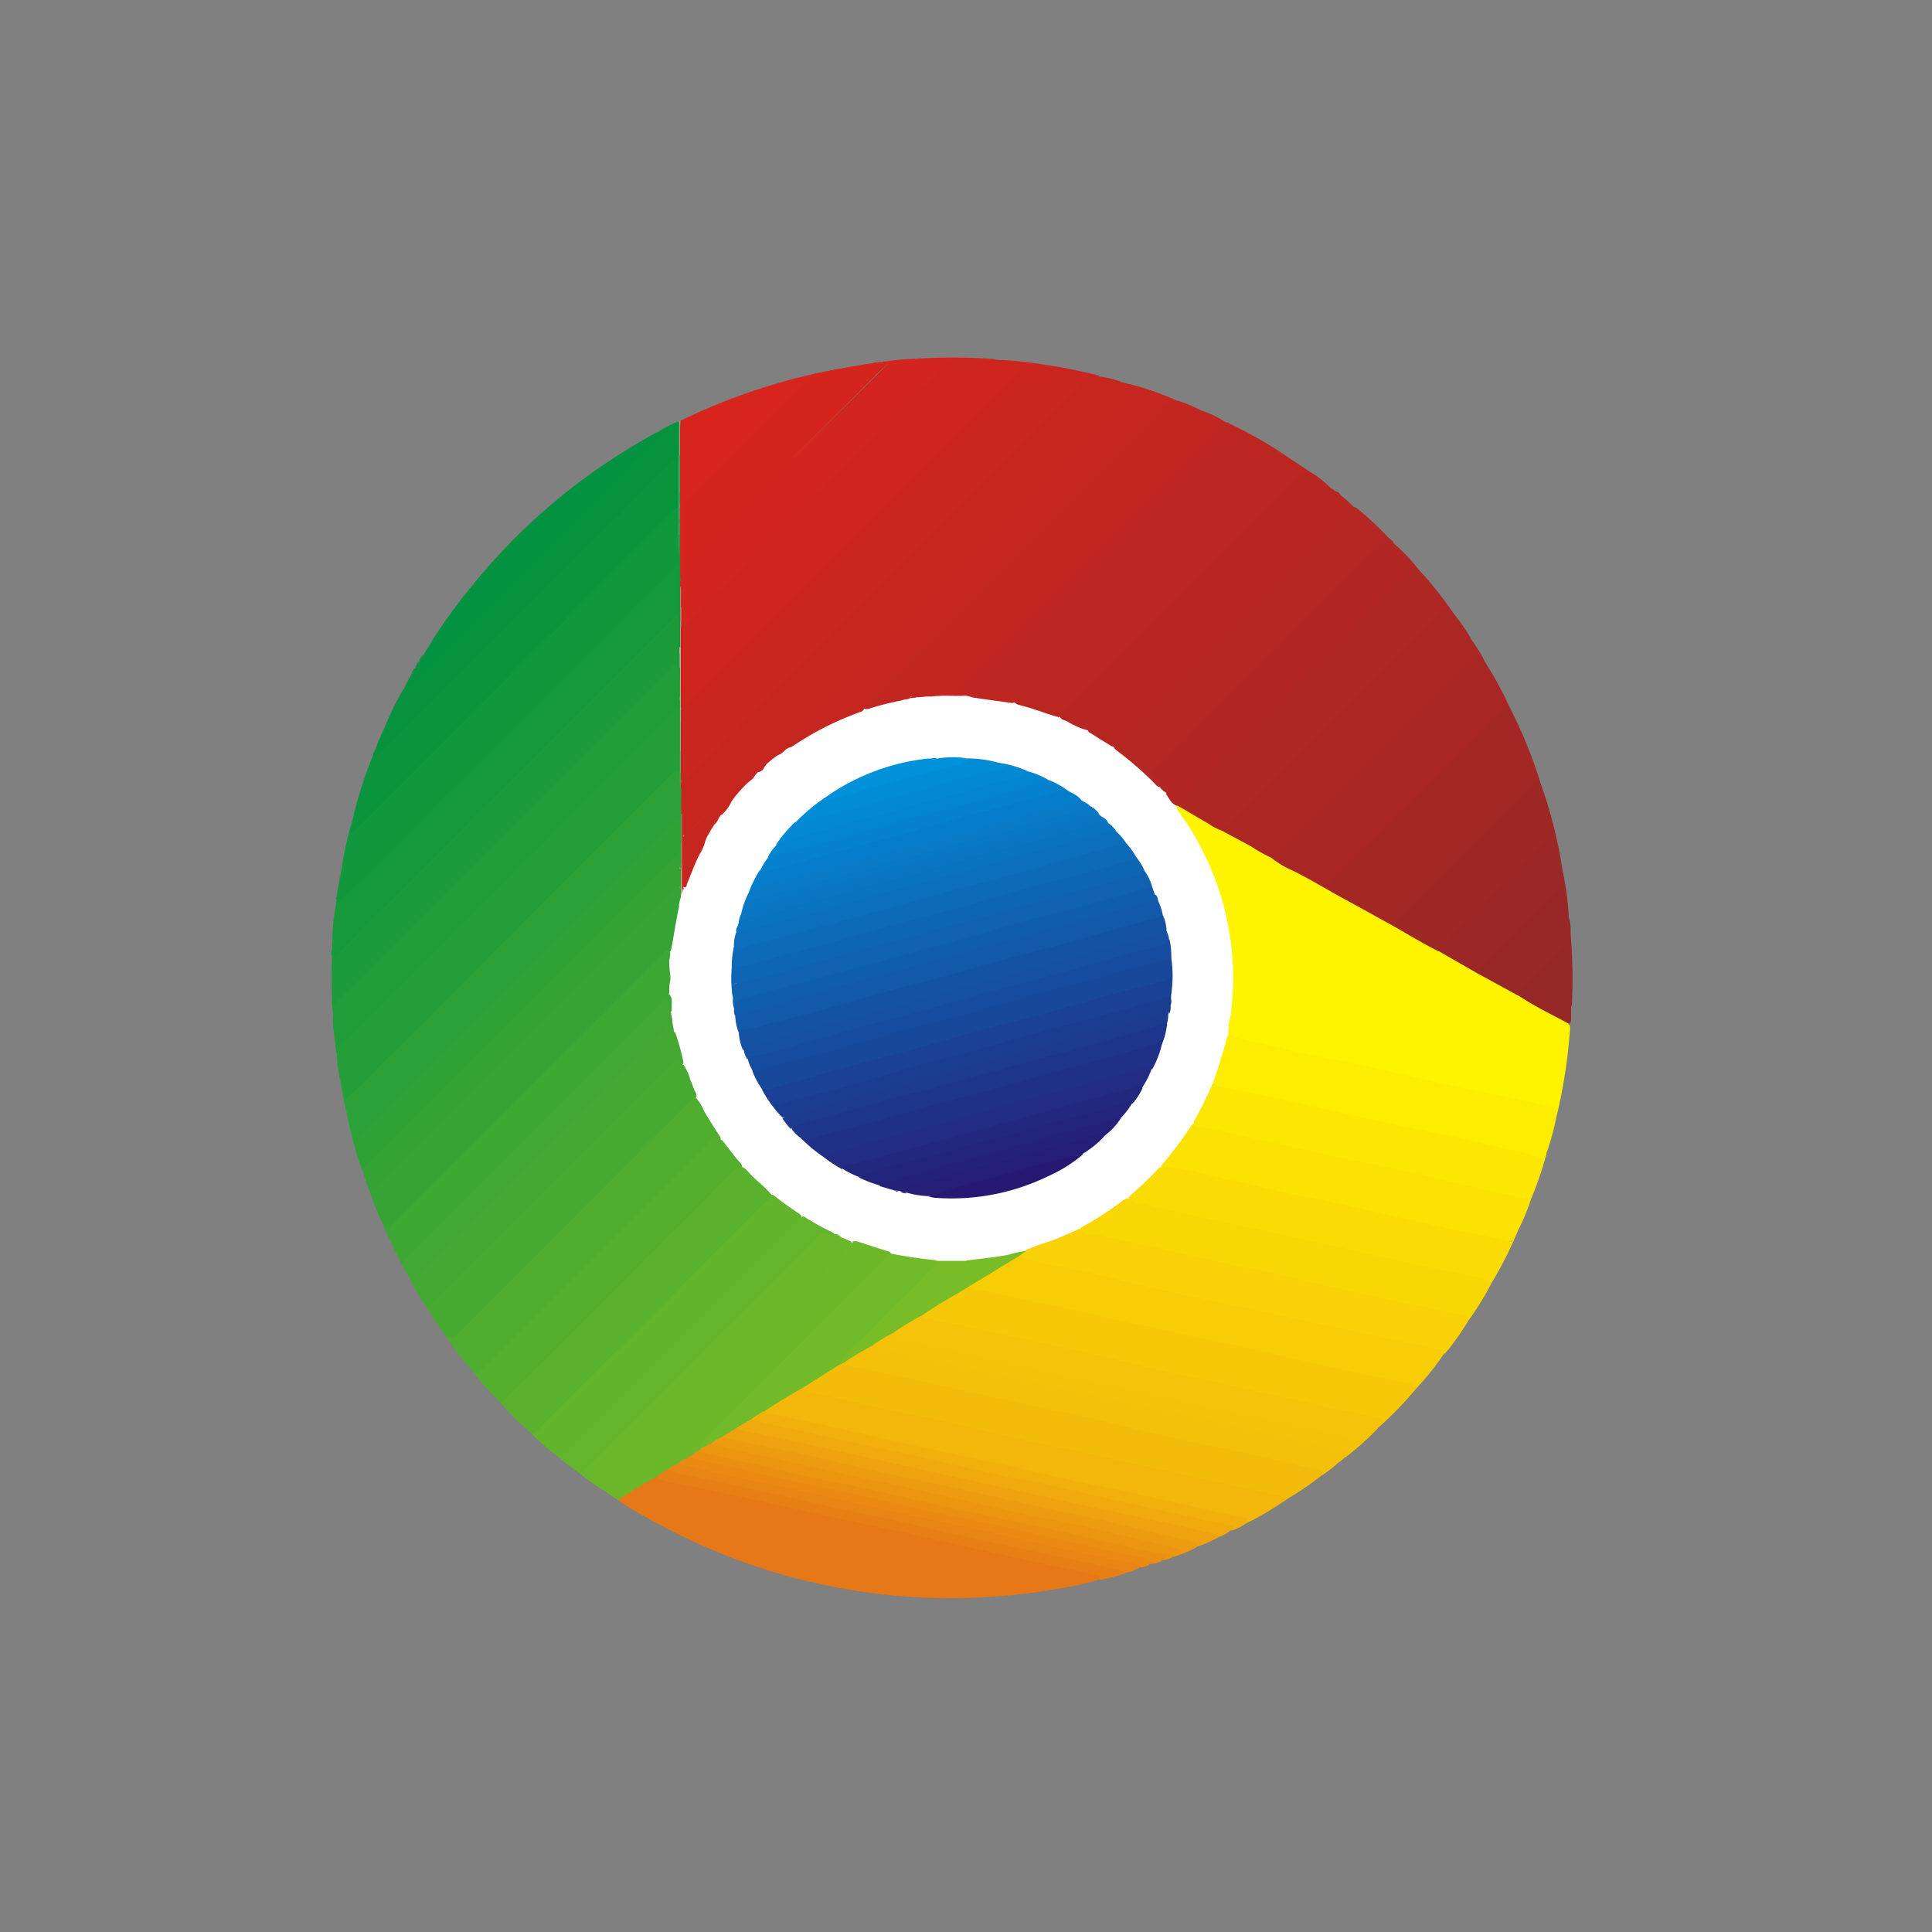 <svg id="Calque_1" data-name="Calque 1" xmlns="http://www.w3.org/2000/svg" viewBox="0 0 200 200"><rect x="0" y="0" width="200" height="200" fill="#808080" stroke="none"/><defs><style>.cls-1{fill:#fff;}.cls-2{fill:#fef400;}.cls-3{fill:#ca251f;}.cls-4{fill:#ce251e;}.cls-5{fill:#e67817;}.cls-6{fill:#249e38;}.cls-7{fill:#11973c;}.cls-8{fill:#f6c808;}.cls-9{fill:#f7cd07;}.cls-10{fill:#a32825;}.cls-11{fill:#c52620;}.cls-12{fill:#be2621;}.cls-13{fill:#f4bc0a;}.cls-14{fill:#16993b;}.cls-15{fill:#fded01;}.cls-16{fill:#f8d206;}.cls-17{fill:#2ca137;}.cls-18{fill:#0a953d;}.cls-19{fill:#a82724;}.cls-20{fill:#1b9b3a;}.cls-21{fill:#af2723;}.cls-22{fill:#209c39;}.cls-23{fill:#fbe203;}.cls-24{fill:#b42722;}.cls-25{fill:#fadc04;}.cls-26{fill:#c7261f;}.cls-27{fill:#f9d705;}.cls-28{fill:#fce702;}.cls-29{fill:#36a435;}.cls-30{fill:#5ab12e;}.cls-31{fill:#f3b70b;}.cls-32{fill:#4fad30;}.cls-33{fill:#bb2621;}.cls-34{fill:#48ab31;}.cls-35{fill:#b22723;}.cls-36{fill:#3da733;}.cls-37{fill:#54af2f;}.cls-38{fill:#c22620;}.cls-39{fill:#61b42c;}.cls-40{fill:#f5c309;}.cls-41{fill:#2fa236;}.cls-42{fill:#f4c009;}.cls-43{fill:#07933e;}.cls-44{fill:#6cb82a;}.cls-45{fill:#69b72b;}.cls-46{fill:#d4251d;}.cls-47{fill:#33a335;}.cls-48{fill:#43a932;}.cls-49{fill:#b82622;}.cls-50{fill:#9e2826;}.cls-51{fill:#aa2724;}.cls-52{fill:#64b52c;}.cls-53{fill:#03923f;}.cls-54{fill:#d7251d;}.cls-55{fill:#9b2826;}.cls-56{fill:#d1251e;}.cls-57{fill:#eea20f;}.cls-58{fill:#f0aa0d;}.cls-59{fill:#f1b00c;}.cls-60{fill:#ed9b10;}.cls-61{fill:#ec9511;}.cls-62{fill:#982827;}.cls-63{fill:#e87f15;}.cls-64{fill:#40a833;}.cls-65{fill:#e98514;}.cls-66{fill:#952827;}.cls-67{fill:#eb8f12;}.cls-68{fill:#ea8a13;}.cls-69{fill:#9db192;}.cls-70{fill:#f5c109;}.cls-71{fill:#d41c1b;}.cls-72{fill:#6dc381;}.cls-73{fill:#4abb68;}.cls-74{fill:#a7b693;}.cls-75{fill:#c2816f;}.cls-76{fill:#b99981;}.cls-77{fill:#15ad5a;}.cls-78{fill:#38b773;}.cls-79{fill:#149a3e;}.cls-80{fill:#78bd28;}.cls-81{fill:#71ba29;}.cls-82{fill:#bca489;}.cls-83{fill:#c87165;}.cls-84{fill:#c38d7a;}.cls-85{fill:#28b04d;}.cls-86{fill:#59bd84;}.cls-87{fill:#8bc391;}.cls-88{fill:#2fa321;}.cls-89{fill:#7ebd92;}.cls-90{fill:#18489a;}.cls-91{fill:#1259aa;}.cls-92{fill:#0d6ab8;}.cls-93{fill:#1a4195;}.cls-94{fill:#1f3086;}.cls-95{fill:#1453a4;}.cls-96{fill:#1061b0;}.cls-97{fill:#0e65b4;}.cls-98{fill:#164c9f;}.cls-99{fill:#1d368b;}.cls-100{fill:#0b6fbd;}.cls-101{fill:#212c82;}.cls-102{fill:#1b3d91;}.cls-103{fill:#1550a2;}.cls-104{fill:#1c3a8e;}.cls-105{fill:#067dca;}.cls-106{fill:#0581cd;}.cls-107{fill:#22287e;}.cls-108{fill:#0975c3;}.cls-109{fill:#087ac6;}.cls-110{fill:#23247b;}.cls-111{fill:#0485d0;}.cls-112{fill:#0388d3;}.cls-113{fill:#115dad;}.cls-114{fill:#028cd6;}.cls-115{fill:#242178;}.cls-116{fill:#251e76;}.cls-117{fill:#0878c5;}.cls-118{fill:#0a73c0;}.cls-119{fill:#271972;}.cls-120{fill:#0091db;}.cls-121{fill:#72bb18;}.cls-122{fill:#02348f;}</style></defs><title>Plan de travail 1brb</title><ellipse class="cls-1" cx="100.49" cy="104.53" rx="43.95" ry="36.36"/><path class="cls-2" d="M162.35,106c.21.17.19.4.17.63a55,55,0,0,1-1.38,8.91c-.06,0-.16,0-.16,0-.07-.76-.68-.77-1.22-.89-1.38-.29-2.75-.66-4.14-.92-4.36-.81-8.66-1.88-13-2.84-4.75-1.06-9.53-2-14.26-3.12a1.86,1.86,0,0,1-1.17-.53,5.49,5.49,0,0,1,.18-2A28.84,28.84,0,0,0,124.94,89a27.16,27.16,0,0,0-2.76-4.74,1.73,1.73,0,0,1-.38-.71.32.32,0,0,1,0-.18,4.37,4.37,0,0,1,1.62.72c1,.55,2,1.24,3.08,1.77s2,1.15,3,1.6c.75.45,1.51.88,2.26,1.33,1.18.77,2.47,1.37,3.71,2,.82.45,1.62.93,2.43,1.4,2.16,1.27,4.42,2.36,6.57,3.66,1.44.75,2.81,1.63,4.28,2.34s2.77,1.55,4.14,2.36,2.81,1.52,4.2,2.3c1.52,1,3.13,1.78,4.72,2.63C162.07,105.62,162.29,105.72,162.35,106Z"/><path class="cls-3" d="M108.25,37.77c1.8.26,3.59.63,5.36,1.07.07,0,.12.09.18.14s-.09.12-.14.11c-.89-.06-1.38.54-1.93,1.09L71.79,80.11a4.39,4.39,0,0,1-.73.67c-.23.14-.47.24-.57-.15-.05-2.34,0-4.68,0-7a1.28,1.28,0,0,1,.47-.71l34.45-34.45a2.14,2.14,0,0,1,2.31-.67A.84.84,0,0,0,108.25,37.77Z"/><path class="cls-4" d="M108.25,37.77a.53.53,0,0,1-.53.09,2.23,2.23,0,0,0-2.32.81L71.18,72.88c-.18.18-.37.33-.56.5a.77.77,0,0,1-.17-.64c0-2.53,0-5.06,0-7.59a1,1,0,0,1,.33-.59c.73-.77,1.46-1.55,2.21-2.28,1.25-1.22,2.47-2.47,3.71-3.7,1-1,2-1.92,2.94-2.89L97.08,38.27c.16-.16.34-.31.49-.48a2.51,2.51,0,0,1,2-.72c1.18.18,2.36.06,3.54.18A38.5,38.5,0,0,1,108.25,37.77Z"/><path class="cls-5" d="M113.75,163.51a24.24,24.24,0,0,1-4.11.93,64.45,64.45,0,0,1-10.67,1,63.73,63.73,0,0,1-22.2-3.8,67.83,67.83,0,0,1-12.31-6c-.17-.11-.33-.24-.5-.37s.18-.31.33-.4c1-.68,2.11-1.29,3.17-1.93a.81.81,0,0,1,.65-.14,5.26,5.26,0,0,0,1.25.39c5.48,1.14,10.93,2.43,16.4,3.62,4.21.92,8.43,1.79,12.62,2.77,2.51.59,5,1.1,7.56,1.65,2.3.5,4.58,1,6.89,1.51a2.22,2.22,0,0,1,.83.27C113.84,163.12,114,163.27,113.75,163.51Z"/><path class="cls-6" d="M35.24,111.88a14.26,14.26,0,0,1-.38-2.85,1.46,1.46,0,0,1,.53-1.2l34-34c.21-.21.41-.58.76-.43s.2.55.21.85a7.66,7.66,0,0,0,.1,1.37c0,.72,0,1.44,0,2.16s0,1.22,0,1.83a.31.31,0,0,1-.21.28,2.64,2.64,0,0,0-1,.75L44.47,105.43,37,112.9a5.77,5.77,0,0,1-.9.77c-.3.2-.49.28-.56-.23A12,12,0,0,0,35.24,111.88Z"/><path class="cls-7" d="M34.86,93.2c0-.11-.17-.21,0-.34a19.09,19.09,0,0,0,.42-2.41,38.46,38.46,0,0,1,1.37-6.12c.28.29.07.59,0,.88s-.11.44-.17.74a2.38,2.38,0,0,0,.52-.46L68.87,53.61a4.34,4.34,0,0,1,.84-.75c.39-.23.52-.16.56.29a5.41,5.41,0,0,0,.12,1.36,7,7,0,0,1,0,.92,12.2,12.2,0,0,0,.08,2.2c.08.53,0,1.06,0,1.58,0,.3,0,.6,0,.9s0,.46,0,.69q0,1.77,0,3.55c-.08.86,0,1.72-.05,2.58,0,.23.05.47-.1.69a.16.16,0,0,1-.21,0,2,2,0,0,1-.14-1.09c0-.88,0-1.77,0-2.65.06-1.64,0-3.28,0-5-.3,0-.42.23-.57.38-1,1.08-2.12,2.12-3.17,3.18Q51.16,77.6,36,92.79a6.38,6.38,0,0,1-.73.68c-.11.08-.24.24-.38.14S34.82,93.34,34.86,93.2Z"/><path class="cls-8" d="M146.61,143.74a38,38,0,0,1-4,4.12c-.29-.18,0-.33.05-.43.27-.35.12-.46-.23-.53-.82-.17-1.61-.43-2.44-.55-2.78-.43-5.5-1.18-8.24-1.78s-5.71-1.4-8.6-1.91c-3.49-.62-6.9-1.58-10.34-2.38-3.08-.72-6.19-1.32-9.28-2-1.18-.25-2.35-.58-3.53-.8s-2.55-.41-3.8-.74c-.31-.08-.68-.09-.78-.51s.29-.49.54-.64c1.29-.78,2.59-1.55,3.87-2.35a.86.86,0,0,1,.64-.18c2.62.71,5.27,1.25,7.92,1.79s5.34,1.1,8,1.84c1.18.33,2.41.45,3.61.72,7,1.53,14,3.06,21,4.66,1.48.34,3,.57,4.47.9a4.86,4.86,0,0,1,.84.23C146.51,143.29,146.73,143.41,146.61,143.74Z"/><path class="cls-9" d="M146.61,143.74c0-.41-.4-.42-.68-.48-1.35-.3-2.7-.64-4.07-.85s-2.83-.61-4.24-.92c-4-.87-7.93-1.87-11.93-2.67-2.56-.51-5.08-1.15-7.64-1.65-3.19-.62-6.3-1.54-9.49-2.11-2.49-.45-4.93-1.08-7.4-1.58a1.39,1.39,0,0,1-.79-.34c0-.24.22-.33.4-.45,1.36-.86,2.76-1.68,4.14-2.51.21-.13.41-.29.69-.21,1.85.51,3.72.89,5.6,1.26a39.36,39.36,0,0,1,5,1.18c.55.19,1.13.28,1.7.41,2.54.59,5.07,1.21,7.62,1.71,3.6.71,7.15,1.63,10.74,2.33,4.13.81,8.22,1.76,12.35,2.58l.42.11c.36.11.51.33.38.7A28.53,28.53,0,0,1,146.61,143.74Z"/><path class="cls-10" d="M144.49,96,140,93.52l-2.13-1.16a1.06,1.06,0,0,0-.16-.19c-.61-.47-.62-.52-.06-1.09L155.1,73.63a4.83,4.83,0,0,1,1-.76A49.29,49.29,0,0,1,159,79.6c.18.5.33,1,.49,1.52a1.67,1.67,0,0,0-1,.54q-6.7,6.72-13.42,13.42A2.74,2.74,0,0,0,144.49,96Z"/><path class="cls-11" d="M116.87,39.74a30.1,30.1,0,0,1,5,1.75c0,.05-.09.11-.14.11-.9-.09-1.38.54-1.92,1.08L90,72.55c-.25.25-.63.44-.58.9a.54.54,0,0,1-.35.25,31.27,31.27,0,0,0-7,3.54,1.08,1.08,0,0,1-.28.13,1,1,0,0,0-.56.33,2,2,0,0,1-.54.41,3.62,3.62,0,0,0-1.58,1.32.7.7,0,0,1-.53.48c-.35,0-.36.35-.54.53a1.57,1.57,0,0,1-.43.43A8.34,8.34,0,0,0,75.71,83a3.66,3.66,0,0,1-1,1.34c-.25.07-.29.3-.37.5a1.68,1.68,0,0,1-.29.42A5.24,5.24,0,0,0,73,87.13a4.47,4.47,0,0,1-.55,1.25c-.51,1-.9,2.06-1.32,3.1-.06.16-.07.57-.45.27-.14-1.68-.07-3.36,0-5a.7.7,0,0,1,.26-.41c1-.81,1.8-1.73,2.68-2.62l42.9-42.89a5.45,5.45,0,0,1,.74-.68C117.13,39.95,116.78,40,116.87,39.74Z"/><path class="cls-12" d="M127.28,43.86a42.53,42.53,0,0,1,6.47,3.76c-.22.17-.4,0-.57-.08-.32-.19-.65-.38-1-.58-.7-.46-.85-.45-1.48.08-.17.15-.33.32-.49.48l-24,24a6.89,6.89,0,0,0-.67.74,1.23,1.23,0,0,1-.75.52c-1.39-.2-2.78-.37-4.16-.59a2.51,2.51,0,0,0-.64-.17l-.12,0c-.27-.12-.72.08-.83-.28s.3-.6.54-.84l26.47-26.48C126.44,44,126.73,43.65,127.28,43.86Z"/><path class="cls-13" d="M136.86,152.7a30.12,30.12,0,0,1-3.6,2.46c-1.75-.35-3.48-.82-5.24-1.16-3.76-.72-7.49-1.62-11.22-2.45q-11-2.45-22.07-4.87c-3.47-.77-6.95-1.55-10.43-2.29-.46-.1-1-.06-1.26-.64,0-.31.23-.42.43-.55,1.1-.72,2.24-1.36,3.36-2,.21-.1.39-.26.65-.19a22.55,22.55,0,0,0,3.82.94c5.94,1.18,11.82,2.66,17.75,3.9,1.63.34,3.27.64,4.89,1,3.38.83,6.75,1.67,10.16,2.38,4,.81,7.91,1.67,11.83,2.61a4.16,4.16,0,0,1,.66.19C136.9,152.15,137.06,152.35,136.86,152.7Z"/><path class="cls-14" d="M34.86,93.2c.06.08-.09.4.2.21a3.69,3.69,0,0,0,.61-.53l27.6-27.59c1.2-1.2,2.37-2.44,3.62-3.59,1-.9,1.82-1.93,2.8-2.82.13-.12.25-.37.43-.3s.12.37.12.56c0,1.5,0,3,0,4.5-.25.3-.55.57-.82.85L35.52,98.37c-.28.28-.53.83-1,.63s-.08-.69-.11-1a1,1,0,0,1,0-.49A21.48,21.48,0,0,1,34.86,93.2Z"/><path class="cls-15" d="M127.26,107.12a13.12,13.12,0,0,0,3.11.81c2.19.52,4.38,1.11,6.59,1.51,4.8.88,9.52,2.13,14.29,3.14,3.15.67,6.32,1.29,9.46,2,.37.09.46.17.32.51a.3.3,0,0,0,.11.39,25.05,25.05,0,0,1-1,3.75.24.24,0,0,0-.09.15c-.19.74-.18.69-.88.49-1.48-.43-3-.71-4.5-1.06-6.49-1.51-13-2.77-19.51-4.32-2.94-.7-5.92-1.2-8.85-1.91-.27-.07-.6-.06-.69-.43a.42.42,0,0,1,0-.19c.51-1.52,1-3,1.4-4.59A.42.42,0,0,1,127.26,107.12Z"/><path class="cls-16" d="M149.47,140.24c0-.46-.31-.54-.66-.61-3-.62-5.95-1.26-8.92-1.88-4.17-.86-8.32-1.85-12.49-2.69-3.61-.72-7.2-1.55-10.78-2.38-1.63-.38-3.25-.83-4.88-1.16-1.93-.39-3.85-.78-5.76-1.25-.19,0-.37-.05-.47-.25.13-.36.49-.45.76-.64a20.62,20.62,0,0,1,2.39-.87c.91-.33,1.8-.73,2.69-1.12.18-.08.36-.23.58-.15a7.05,7.05,0,0,0,2,.44c4.63,1,9.24,2.16,13.88,3.11,6.15,1.26,12.25,2.78,18.4,4.05,1.69.35,3.37.73,5.06,1.09.37.08.89.12.76.76a34.48,34.48,0,0,1-2,2.9C149.85,139.81,149.66,140,149.47,140.24Z"/><path class="cls-17" d="M35.24,111.88a4.42,4.42,0,0,1,.37,1.48c.08.39.14.41.44.17a38.34,38.34,0,0,0,3.38-3.32c.3-.31.64-.58.95-.89q14.54-14.57,29.1-29.12c.25-.25.48-.54.9-.46a.37.37,0,0,1,.12.29,8,8,0,0,0,.13,1.7,5.89,5.89,0,0,1,.06.87,2.93,2.93,0,0,1,0,.44c0,.41,0,.83,0,1.24,0,1,0,2-.05,2.93q0,1,0,2.08a1.06,1.06,0,0,1-.08.55.15.15,0,0,1-.2,0,2.66,2.66,0,0,1-.14-1.34c0-1.16,0-2.33,0-3.54-.33,0-.46.28-.62.44l-31.9,31.9c-.18.18-.35.36-.54.52s-.49.25-.62-.19c-.26-.88-.4-1.79-.7-2.66A23.47,23.47,0,0,1,35.24,111.88Z"/><path class="cls-18" d="M70.24,54.37c-.27-.48,0-1-.21-1.72L36.27,86.42c0-.81.39-1.41.34-2.08a45.34,45.34,0,0,1,2-6.13c.33,0,.52-.24.72-.45,1.13-1.22,2.43-2.27,3.54-3.51,1.24-1.4,2.65-2.65,4-4,1.93-1.89,3.71-3.93,5.77-5.69.6-.52,1-1.19,1.61-1.74,1.49-1.42,2.89-2.94,4.39-4.34,1.66-1.54,3.07-3.33,4.83-4.78a21.79,21.79,0,0,0,2-2.12c.84-.9,1.83-1.64,2.67-2.54a17.39,17.39,0,0,1,1.39-1.51c.16-.13.31-.32.54-.23s.21.34.21.55c0,1.25,0,2.5,0,3.75a3,3,0,0,0,.11,1,9.23,9.23,0,0,1,0,1.14C70.41,54,70.44,54.21,70.24,54.37Z"/><path class="cls-19" d="M156.12,72.88c0,.11-.07.26-.15.31a14.36,14.36,0,0,0-2.73,2.53Q145.55,83.35,137.91,91l-.26.26c-.27.27-.53.53,0,.75a.32.32,0,0,1,.18.31c-1.31-.74-2.61-1.51-4-2.19a9.37,9.37,0,0,1-2.18-1.3c-.16-.24,0-.43.12-.61s.32-.33.48-.49l19.54-19.54.18-.18c.81-.8.86-.8,1.47.16a1.31,1.31,0,0,0,.23.29A35.29,35.29,0,0,1,156.12,72.88Z"/><path class="cls-20" d="M34.49,97.45c0,.37,0,.75,0,1.12,0,.12,0,.27.09.34s.25-.09.35-.18.24-.23.36-.35L69.56,64.13c.2-.2.35-.48.68-.5q0,2,0,4a.81.81,0,0,1,.12.76c-.16.39-.55.56-.82.83L35.34,103.43a1.57,1.57,0,0,0-.58,1.19c0,.16,0,.4-.27.38v-.2c-.14-.47.06-1-.11-1.42A41.76,41.76,0,0,1,34.49,97.45Z"/><path class="cls-21" d="M126.5,86a6,6,0,0,1-1.42-.75c-1.07-.6-2.12-1.24-3.19-1.86-.12-.24,0-.39.17-.56a3.41,3.41,0,0,1,.34-.36L145.55,59.3c.33-.33.65-.76,1.22-.44a41.69,41.69,0,0,1,3.78,4.74c-.3.15-.41-.11-.54-.27-.26-.33-.51-.3-.79,0l-.44.44-22,22A1.44,1.44,0,0,1,126.5,86Z"/><path class="cls-22" d="M34.49,105s.09-.06.08-.09c-.13-1,.6-1.53,1.2-2.12L69.42,69.14a2.36,2.36,0,0,1,.83-.64c.2.18.16.43.18.66,0,1.12-.07,2.23.06,3.35,0,.77,0,1.55,0,2.32,0,.19,0,.4-.14.54a5.09,5.09,0,0,1-.11-1.59c0-.12,0-.27-.1-.33s-.22.07-.31.15l-.35.35L36,107.46A3,3,0,0,0,34.86,109h0c-.14-.33.06-.7-.13-1l0,0,0,0c-.13-.3.05-.63-.12-.92A7.92,7.92,0,0,1,34.49,105Z"/><path class="cls-23" d="M158.49,124.13a21.44,21.44,0,0,1-1.35,3.25c-.65,1.34-.64,1.3-2.14,1-6.44-1.28-12.79-2.91-19.22-4.22-4.73-1-9.43-2.12-14.14-3.15-.49-.11-.94.07-1.4,0-.16-.27.05-.43.19-.6a41,41,0,0,0,2.77-3.7c.12-.19.22-.42.52-.37,5.27,1,10.47,2.39,15.74,3.47,5.71,1.17,11.38,2.51,17.07,3.79a11.61,11.61,0,0,0,1.23.22A1,1,0,0,1,158.49,124.13Z"/><path class="cls-24" d="M140.15,52.49c.17,0,.27.08.38.17a32.19,32.19,0,0,1,3.12,2.92.17.17,0,0,1-.05.22,26.66,26.66,0,0,0-2.7,2.59q-10.49,10.47-21,21c-.83.83-.76.66,0,1.43.16.17.56.31.22.67a.72.72,0,0,1-.52-.31,35.18,35.18,0,0,0-4-3.49,1.14,1.14,0,0,1-.33-.37.59.59,0,0,1,.16-.63c.11-.13.23-.24.35-.36l23.1-23.1a3.82,3.82,0,0,1,.66-.57C139.75,52.5,139.92,52.35,140.15,52.49Z"/><path class="cls-25" d="M120.25,120.87c2.33-.17,4.46.76,6.68,1.19,2.66.52,5.27,1.29,7.94,1.77,3.83.69,7.59,1.7,11.4,2.5,1.86.39,3.7.92,5.57,1.24,1.49.26,3,.59,4.42.94.26.06.27-.1.35-.23.19-.29.24-.67.54-.9a40.25,40.25,0,0,1-2.78,5.49c-2.95-1-6-1.34-9.05-2.05-3.83-.9-7.66-1.82-11.51-2.6-4.27-.86-8.5-1.87-12.75-2.79-1.16-.25-2.31-.55-3.47-.8a1.18,1.18,0,0,1-.71-.36c-.14-.33.11-.49.3-.68a27.84,27.84,0,0,0,2.61-2.5C119.89,121,120,120.8,120.25,120.87Z"/><path class="cls-26" d="M70.52,83v-.39a3.35,3.35,0,0,0,0-1.1.71.71,0,0,1,.11-.64,2.38,2.38,0,0,0,.83-.64Q91.65,60,111.83,39.84a2.22,2.22,0,0,1,2-.85,8,8,0,0,1,2.21.54c0,.2-.12.3-.23.41-4.79,4.69-9.5,9.47-14.25,14.2q-9.13,9.11-18.25,18.25Q77.45,78.22,71.6,84a1.91,1.91,0,0,0-.71,1.69,1,1,0,0,1-.14.78v5.4c0,.11.1.24-.11.23A3.59,3.59,0,0,1,70.5,90c0-.22.06-.44.06-.67q0-1.06,0-2.12,0-1.46,0-2.92A9.1,9.1,0,0,0,70.52,83Z"/><path class="cls-27" d="M116.86,124.09c.53.53,1.27.47,1.91.63,2.65.64,5.32,1.22,8,1.81,3.84.84,7.68,1.65,11.52,2.49,2.59.57,5.16,1.19,7.74,1.76,2.14.47,4.29.87,6.43,1.37.65.15,1.43.08,1.91.73a28.37,28.37,0,0,1-2.35,3.81c0-.43-.37-.48-.71-.57-2.5-.65-5.06-1-7.58-1.61l-8.48-1.9c-1.71-.39-3.41-.88-5.14-1.19-4.83-.86-9.56-2.16-14.36-3.13a16.24,16.24,0,0,0-2.92-.55,1.33,1.33,0,0,1-1-.44c0-.23.2-.3.36-.39a32.17,32.17,0,0,0,4-2.6C116.43,124.17,116.6,124,116.86,124.09Z"/><path class="cls-28" d="M158.49,124.13c-2.84-.44-5.62-1.2-8.42-1.83s-5.63-1.35-8.47-1.88c-3.74-.7-7.42-1.66-11.15-2.43-2.16-.45-4.28-1.11-6.49-1.36a.42.42,0,0,1-.34-.23c-.12-.2,0-.37.08-.52a33.78,33.78,0,0,0,1.68-3.38c.07-.16.1-.38.35-.37.31.5.88.39,1.32.48,4.28.86,8.53,1.82,12.79,2.79,2.92.67,5.85,1.29,8.79,1.88,2.62.53,5.21,1.16,7.8,1.78a12.5,12.5,0,0,1,3.16.85c.15.08.21,0,.28-.11s.06-.42.27-.54A36.38,36.38,0,0,1,158.49,124.13Z"/><path class="cls-29" d="M39.6,126.63a28.83,28.83,0,0,1-1.27-3.12c1.51-1.43,2.93-2.95,4.4-4.42q13.33-13.27,26.61-26.59a5.65,5.65,0,0,1,.54-.52c.18-.14.37-.32.58,0a1.7,1.7,0,0,1,0,.86,1.92,1.92,0,0,0-.16,1c-.33,1.51-.54,3-.84,4.56a.37.37,0,0,1-.13.14,1.23,1.23,0,0,0-.89.51l-8.17,8.17L41.14,126.39l-.4.4C40.1,127.41,40,127.39,39.6,126.63Z"/><path class="cls-30" d="M55,148.38a32,32,0,0,1-3.25-3.25,36,36,0,0,0,2.65-2.55l21.32-21.32c.3-.3.57-.71,1.1-.46a1.54,1.54,0,0,1,.63.5c.75.86,1.71,1.5,2.42,2.39.13.28-.07.42-.23.58Q67.82,136.06,56,147.87C55.75,148.14,55.52,148.57,55,148.38Z"/><path class="cls-31" d="M83.13,143.63c0,.41.38.42.64.47,3.57.71,7.08,1.69,10.68,2.31,1.85.32,3.68.81,5.51,1.23,3.21.73,6.4,1.57,9.63,2.18,3.62.68,7.18,1.62,10.79,2.34,2.11.42,4.19,1,6.3,1.41s4,.86,6,1.3a.8.8,0,0,1,.59.3,36,36,0,0,1-3.64,2.22l-.62.29a.66.66,0,0,0-.6-.46c-3.94-.79-7.83-1.81-11.77-2.6-3.35-.67-6.69-1.38-10-2.16-4.72-1.1-9.48-2.06-14.21-3.12-4.21-.94-8.4-1.91-12.62-2.8-.27-.06-.67,0-.69-.46a.87.87,0,0,1,.45-.49c1-.61,2-1.19,3-1.81A.58.58,0,0,1,83.13,143.63Z"/><path class="cls-32" d="M49.2,142.27a32.33,32.33,0,0,1-3-3.89,1.49,1.49,0,0,0,1.22-.58Q59.2,126,71,114.24c.3-.3.56-.71,1.1-.53a4,4,0,0,1,.76,1.26c.47.83,1,1.63,1.5,2.43.11.17.27.32.24.56,0,.08-.09.2-.15.16-.46-.32-.69,0-1,.3q-11.67,11.68-23.36,23.35C49.87,142,49.69,142.45,49.2,142.27Z"/><path class="cls-33" d="M105,72.64c.34-.36.66-.74,1-1.09l24.3-24.31.22-.22c.78-.74.91-.74,1.81-.18a4.86,4.86,0,0,0,1.41.77l1.68,1.1a5.45,5.45,0,0,0-1.87,1.49q-11.48,11.48-23,23c-.33.33-.51.79-.92,1.05-1.32-.35-2.58-.89-3.91-1.21C105.48,72.95,105.16,72.95,105,72.64Z"/><path class="cls-34" d="M72,113.71a1.39,1.39,0,0,0-.79.5L47.36,138.08c-.32.32-.62.72-1.14.3A29,29,0,0,1,44,135a.9.9,0,0,0,.81-.31c.71-.76,1.51-1.43,2.15-2.26a15.91,15.91,0,0,1,1.51-1.4c1.41-1.41,2.81-2.83,4.21-4.25,1.85-1.88,3.71-3.76,5.59-5.61,3.79-3.72,7.5-7.51,11.29-11.23.64-.62.79-.58,1.06.29,0,0,.1,0,.15,0a5.76,5.76,0,0,1,.7,1.57c.19.43.33.89.54,1.31A.52.52,0,0,1,72,113.71Z"/><path class="cls-35" d="M120.1,81.38c0-.48-.44-.63-.7-.89s-.36-.48,0-.83q11.78-11.75,23.53-23.53c.22-.22.51-.33.73-.55l.24.23c.1.17.27.28.38.44a18.44,18.44,0,0,1,2.5,2.61,1.14,1.14,0,0,0-1,.4Q134.08,71,122.35,82.71a1.62,1.62,0,0,0-.46.66l0,.06c-.62-.17-.83-.73-1.16-1.19.08-.28-.22-.26-.32-.39S120.06,81.62,120.1,81.38Z"/><path class="cls-36" d="M39.6,126.63c.49.59.49.59,1.08,0Q54.6,112.72,68.52,98.81c.18-.18.32-.62.73-.31l0,.1a17.77,17.77,0,0,0,.11,2.16,2.53,2.53,0,0,1,0,.93c-.16.43,0,.89-.17,1.32,0,0,.09-.1.16,0,.32.44.14.95.18,1.43a.59.59,0,0,1-.19.46.13.13,0,0,1-.17-.05c-.14-.27-.06-.57-.14-.86s-.19-.31-.38-.12l-.31.31c-1.59,1.59-3.15,3.22-4.78,4.76s-3.24,3.4-5,4.95c-.67.58-1.18,1.34-1.85,1.95-1.43,1.3-2.69,2.79-4.12,4.09-1.7,1.54-3.11,3.36-4.89,4.81a24.53,24.53,0,0,0-1.88,2,43.8,43.8,0,0,0-3.37,3.34,1.66,1.66,0,0,1-.93.68C40.87,129.38,40.12,128.06,39.6,126.63Z"/><path class="cls-37" d="M49.2,142.27c.36,0,.53-.31.74-.53L73.3,118.38c.62-.62.62-.62,1.21-.41.23,0,.32.15.43.29.56.71,1.08,1.45,1.7,2.12.11.12.22.26.13.44a1.18,1.18,0,0,0-.87.45q-11.61,11.63-23.24,23.25a1.54,1.54,0,0,1-.92.6A22.77,22.77,0,0,1,49.2,142.27Z"/><path class="cls-38" d="M127.28,43.86a1,1,0,0,0-.82.35l-27,27c-.12.12-.37.22-.27.44s.3.08.46.09.25,0,.34.12c-.21.23-.5.17-.76.18-.91,0-1.83-.06-2.74.06l-.21,0a8.39,8.39,0,0,0-1.22.08l-.2,0a1.07,1.07,0,0,1-.57-.06c-.26-.23-.13-.44,0-.65a4.07,4.07,0,0,1,.43-.45Q108.88,57,123,42.84c.39-.39.73-.66,1.28-.36h0c.79.46,1.67.74,2.48,1.16C126.91,43.75,127.15,43.67,127.28,43.86Z"/><path class="cls-39" d="M55,148.38a1.54,1.54,0,0,0,.92-.6q11.66-11.66,23.31-23.33c.21-.21.62-.3.54-.74a.36.36,0,0,1,.4.08c.84.68,1.73,1.3,2.63,1.9A.63.63,0,0,1,83,126c0,.29-.19.45-.36.62-4.12,4.13-8.23,8.27-12.38,12.36-1,1-1.87,2-2.9,2.92-1.78,1.57-3.27,3.43-5.08,5-.77.66-1.36,1.51-2.11,2.21-.47.44-.93.89-1.43,1.31-.66.56-.65.58-1.31.13A21.48,21.48,0,0,1,55,148.38Z"/><path class="cls-40" d="M95.5,136.14c0,.3.24.34.48.38,2,.4,4,.8,6,1.23,4.38.95,8.78,1.84,13.14,2.9,2.31.56,4.61,1.21,6.94,1.63,3.06.55,6.05,1.35,9.09,2,2.27.46,4.52,1,6.77,1.53,1.51.35,3.06.5,4.55.95.25.08.62,0,.7.28s-.29.36-.43.56-.24.13-.13.29a29.64,29.64,0,0,1-3.36,3,.21.21,0,0,1-.05-.18,1.13,1.13,0,0,1,.33-.47c.22-.2.45-.37.66-.57s.29-.47-.15-.58q-1.15-.29-2.31-.54c-2.79-.58-5.55-1.32-8.35-1.86-5.64-1.09-11.2-2.56-16.84-3.68s-11.21-2.5-16.82-3.73c-.87-.19-1.77-.25-2.64-.49-.34-.09-.71-.13-.89-.5s.13-.38.3-.49c.83-.51,1.64-1.05,2.49-1.54C95.15,136.1,95.31,136,95.5,136.14Z"/><path class="cls-41" d="M35.84,115a11.22,11.22,0,0,1,.67,2.29c.07.21,0,.53.27.59s.36-.23.52-.38L69.54,85.27c.09-.09.17-.18.27-.26s.25-.37.43-.31.12.36.13.56c0,1,0,2.08,0,3.12-.26.3-.55.57-.83.85l-30,30a18.37,18.37,0,0,0-1.81,1.72.22.22,0,0,1-.28.08A41.87,41.87,0,0,1,35.84,115Z"/><path class="cls-42" d="M139.5,150.38l-.26.38a4.77,4.77,0,0,0-.73.68,11.11,11.11,0,0,1-1.65,1.27c0-.36-.17-.51-.53-.59-3.23-.72-6.44-1.54-9.68-2.19-3.47-.69-6.93-1.43-10.35-2.31-2-.52-4.05-1-6.1-1.4-2.69-.5-5.33-1.18-8-1.72s-5.56-1.3-8.36-1.86c-1.9-.39-3.79-.83-5.7-1.22a2.14,2.14,0,0,1-.77-.36c0-.24.23-.34.39-.45.69-.5,1.45-.87,2.18-1.3a.56.56,0,0,1,.53-.06,3.57,3.57,0,0,0,.88.31c4,.87,8,1.89,12,2.68,4.58.89,9.1,2.05,13.67,3,6.61,1.36,13.18,2.87,19.76,4.39.69.16,1.41.15,2.09.37C139.13,150,139.45,150,139.5,150.38Z"/><path class="cls-43" d="M70.23,52.5c-.18-.2-.1-.44-.11-.66,0-1.33,0-2.66,0-4,0-.14.07-.32-.1-.39s-.25.1-.35.19c-.44.41-.81.89-1.22,1.32a22,22,0,0,1-1.93,1.85,16.36,16.36,0,0,0-1.81,1.89c-.67.77-1.49,1.39-2.19,2.12-1.49,1.53-3.07,3-4.53,4.54-1,1.11-2.2,2.08-3.22,3.2-1.35,1.47-2.88,2.76-4.22,4.23s-2.62,2.43-3.79,3.78-2.77,2.58-4,4c-1.1,1.28-2.45,2.3-3.58,3.55-.12.14-.31.56-.57.09,0-.12,0-.26.1-.35s.17-.42.29-.62h0a4.93,4.93,0,0,0,.37-.91l.07-.23c.24-.14.19-.43.31-.63a32.19,32.19,0,0,1,2-4.13,1.16,1.16,0,0,0,.63-.39c.89-1.17,2.11-2,3.09-3.09,1.17-1.28,2.46-2.43,3.65-3.67s2.62-2.55,3.88-3.88,2.4-2.31,3.53-3.53,2.59-2.48,3.8-3.79,2.68-2.56,3.92-3.93,2.59-2.53,3.86-3.82c.22-.22.16-.34,0-.52a10.44,10.44,0,0,1,2.12-1.09c.23.21.18.49.18.75,0,.91,0,1.81,0,2.72,0,1.29,0,2.57,0,3.86C70.35,51.48,70.59,52,70.23,52.5Z"/><path class="cls-44" d="M68,152.86c-1.38.72-2.7,1.56-4,2.41a10.07,10.07,0,0,1-1.49-1,3.2,3.2,0,0,0,1-.78l24-24a3,3,0,0,1,.49-.47.67.67,0,0,0,.27-.49.75.75,0,0,1,.54,0c1.09.37,2.2.71,3.3,1.06.22.19,0,.34-.06.48a5.6,5.6,0,0,1-.52.54L73.56,148.6a2.23,2.23,0,0,0-.82,1.29.79.79,0,0,1-.41.43,1.55,1.55,0,0,0-.43.36,4.42,4.42,0,0,1-.44.2c-.14.07-.27.17-.41.25a5.5,5.5,0,0,0-.78.46c-.37.19-.72.43-1.09.64A3.66,3.66,0,0,1,68,152.86Z"/><path class="cls-38" d="M124.28,42.48c-.52-.18-.83.13-1.16.46L94.71,71.36c-.21.21-.51.39-.46.77a.29.29,0,0,1-.15.2l-.17.05a1.92,1.92,0,0,0-.6.13,28.22,28.22,0,0,0-3.32.84.86.86,0,0,1-.61,0c-.15,0-.26-.08-.15-.23a4.47,4.47,0,0,1,.48-.57Q104.85,57.46,120,42.32a2.13,2.13,0,0,1,1.94-.83A11.7,11.7,0,0,1,124.28,42.48Z"/><path class="cls-45" d="M88.14,128.6c0,.13.26.24,0,.41a2.36,2.36,0,0,0-.27.26L63.26,153.93c-.23.23-.43.46-.79.33A16.41,16.41,0,0,1,60,152.5a7.21,7.21,0,0,1,.83-.84q11.72-11.73,23.43-23.46c.58-.58,1.09-1,1.9-.45.07,0,.16,0,.25,0a.78.78,0,0,1,.55.22,1.11,1.11,0,0,0,.49.26l.15.06a3.85,3.85,0,0,0,.44.19A.38.38,0,0,1,88.14,128.6Z"/><path class="cls-46" d="M90.25,37.63a2.51,2.51,0,0,1,1.1-.14c.18-.06.41-.14.51,0s-.1.34-.24.45a13.28,13.28,0,0,0-1.18,1.12L71.7,57.82c-.28.28-.56.56-.82.86-.1.12-.21.36-.44.14-.09-2-.06-4.07-.08-6.11a1.18,1.18,0,0,1,.4-.92q6.29-6.24,12.52-12.53A3,3,0,0,1,85,38.59C86.72,38.2,88.49,37.92,90.25,37.63Z"/><path class="cls-47" d="M37.5,121,65,93.56l4.77-4.77c.17-.17.31-.41.6-.41v1.5a3.44,3.44,0,0,1,0,2c-.34,0-.49.3-.68.5l-27,27-3.74,3.74c-.17.17-.32.39-.61.39A18.43,18.43,0,0,1,37.5,121Z"/><path class="cls-48" d="M70.64,110.21l-.1.05c-.15-.18-.07-.56-.35-.6s-.47.3-.67.5L59.69,120l-3.87,3.87-3.34,3.34c-1.32,1.32-2.59,2.69-4,3.94s-2.37,2.5-3.63,3.67c-.27.25-.52.5-.89.18a18.24,18.24,0,0,1-1.61-2.75,1,1,0,0,0,1-.39Q56,119.22,68.63,106.6c.24-.24.42-.67.91-.49a.94.94,0,0,1,.17.72c0,.17.13-.08.17,0a23.6,23.6,0,0,1,.84,3A.33.33,0,0,1,70.64,110.21Z"/><path class="cls-49" d="M109.72,74.14a1.74,1.74,0,0,1,.45-.75q12.07-12.05,24.12-24.12a1.49,1.49,0,0,1,1.14-.54,11.55,11.55,0,0,1,2.45,1.9,2.21,2.21,0,0,0-.94.58c-4,4-8,7.87-11.86,11.9S117.2,71,113.29,75a2.06,2.06,0,0,1-.71.6,8.62,8.62,0,0,1-2.14-.94C110.17,74.53,109.81,74.52,109.72,74.14Z"/><path class="cls-49" d="M112.61,75.54A1.53,1.53,0,0,1,113,75l3.09-3.09,20.76-20.88c.26-.26.49-.68,1-.43.17,0,.24.17.37.24s.32.27.5.39a9.58,9.58,0,0,1,1.4,1.24,2,2,0,0,0-.92.6L115.71,76.6c-.18.18-.37.34-.33.63a.31.31,0,0,1-.34,0c-.74-.45-1.47-.91-2.2-1.37A.37.37,0,0,1,112.61,75.54Z"/><path class="cls-50" d="M144.49,96a.68.68,0,0,1,.23-.81q6.94-6.91,13.86-13.85c.27-.27.52-.5.91-.23a47,47,0,0,1,2.28,9.13c-.42-.05-.32-.42-.39-.67a12.75,12.75,0,0,0-.55-2c-.2-.44-.4-.47-.73-.18a21.48,21.48,0,0,0-2.47,2.46c-.61.73-1.37,1.27-2,2-1.66,1.77-3.43,3.44-5.15,5.15-.37.37-.65.81-1,1.15a.94.94,0,0,1-.67.28C147.3,97.65,145.9,96.83,144.49,96Z"/><path class="cls-51" d="M126.5,86c0-.31.29-.45.47-.63l21.91-21.92c.7-.7.7-.7,1.4,0a1,1,0,0,0,.27.15,21.09,21.09,0,0,1,1.72,2.5c-.34.25-.6.12-.74-.22s-.27-.25-.46-.07l-.4.4L130.44,86.46a5.38,5.38,0,0,0-.94,1.15Z"/><path class="cls-52" d="M86.38,127.87c-.19.22-.36,0-.49-.06-.51-.38-.85-.2-1.25.22-1.34,1.39-2.73,2.75-4.1,4.11L60.67,152c-.2.2-.35.48-.69.5a20,20,0,0,1-2.51-2c1,.66,1.35-.42,1.84-.82a22.9,22.9,0,0,0,2.45-2.48c.83-.93,1.83-1.69,2.68-2.61,1.24-1.34,2.6-2.57,3.89-3.86q7.07-7.1,14.16-14.17c.18-.18.34-.36.51-.55s.36,0,.51.11a27.6,27.6,0,0,0,2.62,1.43C86.25,127.63,86.41,127.67,86.38,127.87Z"/><path class="cls-26" d="M70.75,86.5A3.27,3.27,0,0,1,72,83.37c2.77-2.64,5.44-5.4,8.15-8.11l34.15-34.14c.54-.54,1.11-1.06,1.67-1.59l.88.22c.16.2.41.17.66.32a2.45,2.45,0,0,0-.78.63L71.58,85.86A2.36,2.36,0,0,1,70.75,86.5Z"/><path class="cls-53" d="M68.12,44.74c.16.19.3-.12.47,0s-.13.35-.27.48c-.72.69-1.37,1.45-2.16,2.07a14.21,14.21,0,0,0-1.36,1.45A29.54,29.54,0,0,1,62.51,51a23.35,23.35,0,0,0-1.62,1.72c-1.41,1.44-2.88,2.81-4.29,4.25s-2.67,2.79-4.09,4.1c-1.17,1.07-2.17,2.29-3.34,3.35-1.42,1.28-2.68,2.73-4,4.06a27.57,27.57,0,0,0-2.68,2.68c-.16.2-.36.48-.71.25a11.12,11.12,0,0,1,.84-1.62c.23-.15.28-.42.41-.63h0a2.15,2.15,0,0,0,.38-.64h0a2,2,0,0,0,.39-.65,54.41,54.41,0,0,1,5.05-7.21A63.41,63.41,0,0,1,59,50.65a65.51,65.51,0,0,1,9-5.9A.32.32,0,0,1,68.12,44.74Z"/><path class="cls-51" d="M129.5,87.61c-.08-.42.22-.64.47-.89l18.95-18.94L151,65.66c.26-.26.54-.53.61.15,0,.39.37.32.64.32a15.34,15.34,0,0,1,1.48,2.38c-.35,0-.36-.37-.48-.59-.2-.37-.42-.43-.73-.14l-.31.31-20,20c-.22.22-.5.4-.47.77A17,17,0,0,1,129.5,87.61Z"/><path class="cls-54" d="M90.25,37.63c-1.25.39-2.56.44-3.82.74-.48.12-1,.18-1.46.28a3.46,3.46,0,0,0-1.85,1Q77,45.91,70.7,52.07a.8.8,0,0,0-.2.68q0,3.06,0,6.12c.1.16.15.3-.1.37l0-1.63c-.09-.74,0-1.49,0-2.23q0-.82,0-1.65,0-1.37,0-2.74,0-1.93,0-3.86c0-1.2-.08-2.4.07-3.59A63.64,63.64,0,0,1,83,39c2.21-.55,4.46-.94,6.71-1.31A3.71,3.71,0,0,1,90.25,37.63Z"/><path class="cls-55" d="M148.76,98.36a6.06,6.06,0,0,0,1.06-.93,33.9,33.9,0,0,1,2.87-2.86c.58-.49,1-1.09,1.54-1.62,1.78-1.75,3.52-3.52,5.29-5.27.33-.33.71-.87,1.13-.72s.46.77.6,1.21a10.57,10.57,0,0,0,.53,2.08A28.73,28.73,0,0,1,162.4,95c-.36,0-.27-.29-.3-.48-.1-.7-.17-1.4-.29-2.1,0-.14,0-.32-.16-.39s-.26.1-.35.2c-2.8,2.84-5.68,5.6-8.43,8.49Z"/><path class="cls-56" d="M70.4,59.24c.12-.1.09-.24.1-.37L91.88,37.7c-.21-.25-.39-.17-.54-.21a18.5,18.5,0,0,1,3.08-.33,60.12,60.12,0,0,1,8.36,0,1.75,1.75,0,0,1,.36.1,24.68,24.68,0,0,1-3.77-.12c-.78.11-1.57.1-2.34.22A11.67,11.67,0,0,1,94.5,38c-.33,0-.54.36-.77.59L71.9,60.38a5.79,5.79,0,0,1-.63.6c-.2.15-.4.32-.68.15a1.75,1.75,0,0,1,0-1.05c0-.08,0,0,0-.06a.57.57,0,0,0,0,.1.09.09,0,0,1-.13,0Z"/><path class="cls-57" d="M126.13,159.13a12.18,12.18,0,0,1-2.25,1,1.22,1.22,0,0,0-.84-.48q-3.34-.68-6.64-1.49c-5.23-1.3-10.52-2.38-15.78-3.55-7.14-1.58-14.27-3.17-21.41-4.72-1.14-.25-2.28-.47-3.42-.74a2.91,2.91,0,0,1-1.06-.33.29.29,0,0,1,.14-.37,3.59,3.59,0,0,1,1.45-.77c2.17.6,4.39,1,6.58,1.46,4.67,1,9.34,2.1,14,3.13,3.86.85,7.74,1.64,11.59,2.53,4.83,1.12,9.69,2.06,14.52,3.15.85.19,1.71.38,2.55.6C125.84,158.63,126.25,158.64,126.13,159.13Z"/><path class="cls-58" d="M126.13,159.13c0-.29-.28-.33-.5-.38-4.23-1-8.47-1.89-12.72-2.76-2.27-.46-4.52-1-6.78-1.51-5.09-1.12-10.18-2.21-15.26-3.36q-6.9-1.56-13.82-3a1.78,1.78,0,0,1-.8-.32,2.37,2.37,0,0,1,1.58-1c3.43.85,6.89,1.59,10.35,2.35,2.86.63,5.74,1.2,8.6,1.86s5.59,1.31,8.41,1.88c5.08,1,10.12,2.24,15.18,3.33,2,.43,4,.78,6,1.27.28.07.57.13.85.21s.48.12.52.38-.27.27-.41.4A3.76,3.76,0,0,1,126.13,159.13Z"/><path class="cls-59" d="M127.38,158.48c.46-.39.31-.52-.22-.63q-5.16-1.09-10.3-2.23c-3.43-.76-6.84-1.64-10.29-2.31-5.38-1-10.69-2.45-16.06-3.52-3.59-.71-7.14-1.63-10.73-2.32-.69-.13-1.35-.38-2-.57a1.71,1.71,0,0,1,1.5-.91c-.07.49.38.31.54.35,2,.45,4,.85,5.94,1.29,3.07.68,6.13,1.4,9.2,2.08,3.59.79,7.21,1.49,10.79,2.33,3.22.76,6.45,1.49,9.69,2.14,3,.6,6,1.32,9,2,1.43.31,2.86.65,4.3.93.45.09.53.22.28.58A5.61,5.61,0,0,1,127.38,158.48Z"/><path class="cls-60" d="M74.75,148.73c3,.79,6.13,1.31,9.18,2,3.63.84,7.25,1.7,10.9,2.45,4.56.94,9.09,2,13.63,3,2.22.5,4.47.86,6.67,1.43,2.78.72,5.59,1.3,8.38,2,.34.08.57.15.37.55a12.57,12.57,0,0,1-2.38,1c-.06-.28.26-.34.35-.58-1.08-.38-2.2-.51-3.28-.8-3.28-.86-6.58-1.65-9.91-2.32-3.06-.62-6.1-1.34-9.15-2-2.48-.54-4.94-1.19-7.43-1.67-5.64-1.1-11.21-2.51-16.83-3.7a4.36,4.36,0,0,1-1.73-.47A1.16,1.16,0,0,1,74.75,148.73Z"/><path class="cls-61" d="M73.49,149.5l9.63,2.13c2.69.59,5.36,1.24,8.06,1.77s5.36,1.2,8.05,1.79,5.6,1.32,8.42,1.87c2.66.51,5.31,1.08,7.93,1.74,2.06.52,4.15.93,6.2,1.5.18,0,.49,0,.49.28s-.3.16-.45.26-.26.14-.32.28a3.12,3.12,0,0,1-1.13.39c0-.23.21-.49-.26-.56-2.65-.42-5.26-1.09-7.88-1.67-2.79-.62-5.55-1.33-8.35-1.88-5.73-1.11-11.37-2.61-17.08-3.75-4.43-.88-8.82-2-13.23-2.93a2.44,2.44,0,0,1-1.33-.48l.39-.35a.64.64,0,0,1,.21-.23,3.56,3.56,0,0,1,.42-.24A.22.22,0,0,1,73.49,149.5Z"/><path class="cls-62" d="M152.87,100.72c0-.26.13-.42.3-.58L161.35,92c.12-.12.22-.31.39-.28s.12.27.16.42a17.42,17.42,0,0,1,.36,2.51c0,.15,0,.3.16.38a4.34,4.34,0,0,1,.16,1.53,57.29,57.29,0,0,1,.15,7.33,1.49,1.49,0,0,1-.07.3c-.24-.21-.18-.5-.18-.76,0-1.08,0-2.16,0-3.24,0-.59-.1-1.16-.13-1.74a1.1,1.1,0,0,1,.13-.76c-1.76,1.8-3.52,3.61-5.35,5.36Z"/><path class="cls-63" d="M68,152.86a5.32,5.32,0,0,1,1.16-.73.31.31,0,0,1,.3,0c5.76,1.34,11.54,2.59,17.31,3.86,3.58.79,7.17,1.53,10.74,2.35,4.77,1.1,9.56,2.06,14.34,3.14,1.32.3,2.65.57,4,.9.26.06.68,0,.6.51a15.9,15.9,0,0,1-2.63.66c.16-.48-.25-.45-.49-.51-1.49-.35-3-.67-4.48-1-2-.43-4-.85-5.94-1.29-4.2-.93-8.38-1.94-12.59-2.81-4-.82-8-1.73-11.93-2.62-3.19-.71-6.38-1.37-9.58-2A2.84,2.84,0,0,1,68,152.86Z"/><path class="cls-64" d="M69.5,106.13c-.34,0-.48.3-.68.5Q56,119.4,43.27,132.19c-.32.32-.57.52-.9.07l-.28-.48a1,1,0,0,1,.29-.54l.22-.22q12.69-12.84,25.47-25.59c.33-.33.62-.75,1.19-.67v.13C69.67,105.22,69.59,105.67,69.5,106.13Z"/><path class="cls-65" d="M116.37,162.85c-.42-.54-1.09-.42-1.64-.56-2-.5-4-.92-6-1.35-3.43-.74-6.87-1.45-10.3-2.2-2.28-.5-4.54-1.13-6.83-1.58-6-1.17-12-2.71-18.05-3.93-1.09-.22-2.17-.53-3.27-.69a7.41,7.41,0,0,1-1.16-.41,4,4,0,0,1,1.09-.65,5.89,5.89,0,0,1,2.08.35c7.39,1.67,14.8,3.28,22.2,4.9,5.76,1.26,11.5,2.59,17.26,3.82,1.79.38,3.58.77,5.38,1.12.34.07.78.06.86.56A4.21,4.21,0,0,1,116.37,162.85Z"/><path class="cls-64" d="M69.25,104.75a3.34,3.34,0,0,0-1.11.79C62.4,111.29,56.61,117,50.93,122.79c-2.78,2.84-5.61,5.63-8.39,8.48l-.46.5-.57-1c1.16-1,2.13-2.25,3.3-3.28,1.52-1.35,2.87-2.89,4.31-4.32S52,120.42,53.32,119s2.62-2.49,3.84-3.82,2.78-2.74,4.15-4.13c2.38-2.42,4.78-4.8,7.19-7.19.15-.15.28-.46.52-.37s.17.4.22.61A3.26,3.26,0,0,1,69.25,104.75Z"/><path class="cls-66" d="M157.11,103a.7.7,0,0,1,.27-.47l4.84-4.84a1.73,1.73,0,0,1,.22-.15,63.54,63.54,0,0,1,.2,6.59c0,.45,0,.9,0,1.36,0,.21,0,.42-.29.46C160.61,105,158.78,104.15,157.11,103Z"/><path class="cls-67" d="M72.24,150.25l6.35,1.43c2.34.53,4.67,1.13,7,1.57,4.46.85,8.87,2,13.3,2.95,3.25.71,6.51,1.36,9.76,2.07,2.44.53,4.87,1.14,7.32,1.66a43.62,43.62,0,0,0,4.43.92c.17,0,.45,0,.47.2s-.26.22-.4.33l-.13.13a.19.19,0,0,1-.1,0c-4.9-1.11-9.81-2.13-14.7-3.27-1.4-.33-2.79-.66-4.2-.92-3.57-.66-7.1-1.55-10.64-2.32-2-.43-4-.83-5.94-1.39a1.57,1.57,0,0,0-.7-.1c-1.6-.24-3.17-.67-4.75-1-2.21-.47-4.42-1-6.62-1.49a1.19,1.19,0,0,1-.86-.44A.4.4,0,0,1,72.24,150.25Z"/><path class="cls-68" d="M118,162.23c-.5-.49-1.19-.44-1.79-.58-2.46-.55-4.94-1-7.4-1.58-3.19-.71-6.36-1.51-9.56-2.17-4.34-.89-8.66-1.86-13-2.83-4-.9-8-1.71-12-2.59-1.35-.3-2.69-.67-4-1A1.88,1.88,0,0,1,71,151c2.25.69,4.57,1.11,6.87,1.61q9.43,2.05,18.84,4.17c2.78.62,5.58,1.16,8.36,1.8,3.65.85,7.31,1.66,11,2.42l2.26.47c.28.06.59.1.72.42A1.32,1.32,0,0,1,118,162.23Z"/><path class="cls-68" d="M119,161.89a28.88,28.88,0,0,0-3.87-.88c-2.91-.65-5.83-1.22-8.73-1.91-2.48-.59-5-1.15-7.45-1.66-5.92-1.2-11.79-2.67-17.7-3.91l-8.38-1.79c-.49-.1-1-.24-1.44-.36-.2-.05-.42-.09-.45-.36l.38-.25c1.29.22,2.56.56,3.83.84,2.17.48,4.33,1,6.51,1.46q4.57,1,9.13,2c3.41.76,6.8,1.57,10.23,2.24,2.93.58,5.84,1.29,8.76,1.94,2.35.52,4.68,1.15,7.06,1.53.74.12,1.47.28,2.19.47.2.05.42.13.45.37s-.19.18-.29.26Z"/><path class="cls-67" d="M119.25,161.87c.38-.35.08-.43-.2-.49-1.25-.26-2.51-.49-3.77-.76-1.56-.34-3.1-.71-4.66-1.06l-6.35-1.44c-3.37-.76-6.77-1.37-10.13-2.17s-6.69-1.54-10.05-2.22c-2.69-.55-5.37-1.15-8-1.81-1.36-.33-2.75-.56-4.12-.91a1,1,0,0,1-.56-.25.6.6,0,0,1,.47-.15c2.67.75,5.39,1.27,8.09,1.89,1.23.28,2.46.55,3.69.82.16,0,.33,0,.49.06s.44,0,.63.13l6.17,1.41c3.23.73,6.44,1.57,9.69,2.17,4.6.85,9.13,2,13.69,3,1.57.34,3.16.62,4.74.92a2,2,0,0,1,1.22.54A1.84,1.84,0,0,1,119.25,161.87Z"/><path class="cls-69" d="M70.38,43.55l0,3.58h-.08l0-3.47Z"/><path class="cls-38" d="M126.75,43.62a7.91,7.91,0,0,1-2.48-1.16A11.23,11.23,0,0,1,126.75,43.62Z"/><path class="cls-14" d="M35.24,90.46a6.09,6.09,0,0,1-.42,2.41Z"/><path class="cls-22" d="M34.38,103.38c.25.46.08.95.11,1.42A3.87,3.87,0,0,1,34.38,103.38Z"/><path class="cls-70" d="M138.51,151.43a1,1,0,0,1,.73-.68.57.57,0,0,1,0,.09A3,3,0,0,1,138.51,151.43Z"/><path class="cls-18" d="M39.36,76.34a1.13,1.13,0,0,1-.37.91A2.71,2.71,0,0,1,39.36,76.34Z"/><path class="cls-6" d="M34.74,108c.27.31.09.68.13,1A1.68,1.68,0,0,1,34.74,108Z"/><path class="cls-6" d="M34.62,107c.25.28.09.61.12.92A1.52,1.52,0,0,1,34.62,107Z"/><path class="cls-43" d="M43.74,67.84a.65.65,0,0,1-.39.65A1.52,1.52,0,0,1,43.74,67.84Z"/><path class="cls-43" d="M43.36,68.48a.64.64,0,0,1-.38.64A1.32,1.32,0,0,1,43.36,68.48Z"/><path class="cls-43" d="M43,69.1c0,.28-.09.54-.41.63A2.09,2.09,0,0,1,43,69.1Z"/><path class="cls-18" d="M39.74,75.48c0,.26,0,.52-.31.63Z"/><path class="cls-49" d="M138.75,51.25a.59.59,0,0,1-.5-.39A.62.62,0,0,1,138.75,51.25Z"/><path class="cls-18" d="M39,77.24c0,.25,0,.49-.29.62Z"/><path class="cls-24" d="M144.27,56.25a.58.58,0,0,1-.38-.44C144,55.93,144.24,56,144.27,56.25Z"/><path class="cls-71" d="M70.63,80.88a6.25,6.25,0,0,1-.1,1.74l0-.87a14,14,0,0,1,0-1.75q0-1.12,0-2.25,0-1.44,0-2.87c0-1.17,0-2.33-.06-3.5,0-1.45,0-2.9.06-4.35q0-1.31,0-2.61c0-.51,0-1,0-1.52a.14.14,0,0,1,.21,0,2.59,2.59,0,0,1,0,2q0,4.25,0,8.5Q70.63,77.13,70.63,80.88Z"/><path class="cls-56" d="M70.63,64.88v-2a2.69,2.69,0,0,1,0-1.75,1.54,1.54,0,0,0,.92-.6Q82.67,49.39,93.8,38.25a1.29,1.29,0,0,1,1.2-.5c.64.11,1.08-.38,1.64-.51a14.76,14.76,0,0,1,2.73-.12c-1.26.08-2,1-2.75,1.81L81.48,54.08l-3.74,3.74c-1.28,1.28-2.52,2.59-3.84,3.82C72.77,62.69,71.82,63.9,70.63,64.88Z"/><path class="cls-72" d="M70.48,74.88v2.87q-.05.08-.09,0l0-2.37,0-.5Z"/><path class="cls-73" d="M70.39,77.74h.09V80q-.05.08-.1,0V77.74Z"/><path class="cls-74" d="M70.48,67v4.37a.11.11,0,0,1-.16-.09c0-.72,0-1.45,0-2.17a11.37,11.37,0,0,1,0-1.49l0-.63Z"/><path class="cls-75" d="M70.51,62.88l0,1.5H70.4V60.74a.11.11,0,0,1,.16.1A15.88,15.88,0,0,1,70.51,62.88Z"/><path class="cls-76" d="M70.4,64.37h.08q0,1.31,0,2.63h-.08Z"/><path class="cls-77" d="M70.35,55.38v2.24a9.36,9.36,0,0,1-.1-2.25C70.29,55.31,70.33,55.32,70.35,55.38Z"/><path class="cls-78" d="M70.35,55.38h-.1l0-1,0-.63c0-.05.06-.05.09,0Z"/><path class="cls-79" d="M70.35,67.62v1.5c0,.06-.07.06-.11,0v-1.5Z"/><path class="cls-56" d="M70.49,60.77l-.09,0v-.62h.09A.71.71,0,0,1,70.49,60.77Z"/><path class="cls-80" d="M100.09,130.48c1.45-.19,2.91-.3,4.34-.6a9.8,9.8,0,0,1,1.81-.38l-.74.52-5.13,3.12c-1.63,1-3.3,1.91-4.88,3a29.8,29.8,0,0,0-3.27,2,4.23,4.23,0,0,1-1.86,1.14,25.24,25.24,0,0,0-3,1.79l-.5.23c-.11-.3.09-.52.23-.74a8,8,0,0,1,1.48-1.6,24.07,24.07,0,0,0,2.6-2.6c.82-1,1.85-1.67,2.69-2.6s1.93-2,2.94-3c.09-.09.17-.19.31-.18H99.8C99.89,130.56,100,130.66,100.09,130.48Z"/><path class="cls-26" d="M77.56,80.77,75.68,82.9c-.17-.43.29-.5.45-.73A4.29,4.29,0,0,1,77.56,80.77Z"/><path class="cls-26" d="M80.66,78,79,79.38A2.55,2.55,0,0,1,80.66,78Z"/><path class="cls-26" d="M74,85.12A10.73,10.73,0,0,1,72.9,87c-.14-.38.17-.59.33-.85A3.72,3.72,0,0,1,74,85.12Z"/><path class="cls-26" d="M78.5,79.86a2.09,2.09,0,0,1-.6.58,1.71,1.71,0,0,1,.42-.67C78.43,79.64,78.48,79.73,78.5,79.86Z"/><path class="cls-26" d="M74.64,84.28a1.14,1.14,0,0,1-.37.52C74.32,84.58,74.2,84.23,74.64,84.28Z"/><path class="cls-26" d="M81.68,77.27a.85.85,0,0,1-.55.35C81.25,77.41,81.4,77.23,81.68,77.27Z"/><path class="cls-11" d="M100.63,72H96.37c.18-.22.42-.13.64-.13h3C100.21,71.91,100.45,71.79,100.63,72Z"/><path class="cls-81" d="M97,130.63c0,.27-.2.41-.37.55-1.12.94-2,2.1-3.08,3.08-1.51,1.37-2.85,2.9-4.31,4.32a13.34,13.34,0,0,0-1.89,1.88,6.4,6.4,0,0,0-.46.81l-3.75,2.37c-1.31.75-2.62,1.52-3.88,2.37a6.92,6.92,0,0,0-1.5.91l-1.5.88-1.51.95a5.38,5.38,0,0,0-1.25.76l-.23,0a.49.49,0,0,0-.38.23l-.25.14c-.08-.58.32-.91.67-1.26l16.55-16.55c.76-.76,1.51-1.54,2.27-2.32a45.92,45.92,0,0,0,4.91.72.28.28,0,0,1-.36,0C96.77,130.61,96.92,130.52,97,130.63Z"/><path class="cls-82" d="M70.73,92.13l-.21.51a12.33,12.33,0,0,1,0-2.76l0-.5h.08c0,.72,0,1.44,0,2.17C70.63,91.74,70.55,92,70.73,92.13Z"/><path class="cls-83" d="M70.62,84.26v3h-.08v-3S70.6,84.2,70.62,84.26Z"/><path class="cls-41" d="M70.48,89.87l0,2.76,0,.24c0,.05-.07,0-.1,0v-3Z"/><path class="cls-84" d="M70.52,87.25h.08q0,1.06,0,2.12h-.08Q70.52,88.31,70.52,87.25Z"/><path class="cls-85" d="M70.38,80h.1v1.74A5.69,5.69,0,0,1,70.38,80Z"/><path class="cls-26" d="M70.62,84.26l-.1,0V83A3.19,3.19,0,0,1,70.62,84.26Z"/><path class="cls-86" d="M70.35,53.75h-.09l0-1.24,0-1.51h.08Z"/><path class="cls-87" d="M70.39,71.37h.09v3.5h-.09l0-2.38A2.21,2.21,0,0,1,70.39,71.37Z"/><path class="cls-20" d="M70.39,71.37l0,1.12a7.73,7.73,0,0,1-.1-2.07c0-.43,0-.86,0-1.3h.11Z"/><path class="cls-47" d="M70.38,92.87h.1l-.25.87C70,93.41,70.22,93.15,70.38,92.87Z"/><path class="cls-36" d="M69.36,98.5a2.12,2.12,0,0,1-.09.92,1.3,1.3,0,0,1,0-.92Z"/><path class="cls-24" d="M120.76,82.12l-.32-.35C120.62,81.82,120.83,81.85,120.76,82.12Z"/><path class="cls-64" d="M69.39,104.44l.38,2.39s0,.27-.12.09a3,3,0,0,1-.15-.8c-.18-.4,0-.86-.25-1.25C69.41,104.77,69.37,104.59,69.39,104.44Z"/><path class="cls-29" d="M69.25,98.5l0,.92,0,1.32A4.29,4.29,0,0,1,69.25,98.5Z"/><path class="cls-88" d="M69.24,101.75l0,1.22s-.12.17-.12.11C69.16,102.64,69,102.18,69.24,101.75Z"/><path class="cls-11" d="M96.3,72a5.54,5.54,0,0,1-1.3.13C95.41,71.85,95.87,72.06,96.3,72Z"/><path class="cls-11" d="M94.94,72.14a1.69,1.69,0,0,1-.82.12l.13-.13Z"/><path class="cls-70" d="M90.37,139.24a14.27,14.27,0,0,1,1.86-1.14.8.8,0,0,0,.66.41c4.07.73,8.08,1.76,12.12,2.63,2.06.44,4.1,1,6.18,1.39,4.05.73,8,1.78,12.06,2.61,1.48.3,2.94.72,4.42,1,1.67.3,3.32.69,5,1,2.5.54,5,1.14,7.47,1.71l.42.12c.32.08.29.22.09.43a5.2,5.2,0,0,1-1.14,1,3.72,3.72,0,0,0-1.65-.47c-2.09-.31-4.13-.87-6.18-1.33-3.59-.8-7.16-1.71-10.77-2.4-3.82-.73-7.59-1.67-11.39-2.47-1.66-.35-3.3-.77-5-1.09-4.53-.88-9-2-13.5-3A.84.84,0,0,1,90.37,139.24Z"/><path class="cls-89" d="M70.35,51h-.08q0-1.94,0-3.87h.08Z"/><path class="cls-11" d="M94,72.26a1.38,1.38,0,0,1-.67.12C93.56,72.16,93.81,72.28,94,72.26Z"/><path class="cls-44" d="M87.5,128.36a1.13,1.13,0,0,1,.64.25A.63.63,0,0,1,87.5,128.36Z"/><path class="cls-44" d="M86.88,128.1a1.29,1.29,0,0,1,.63.27A.61.61,0,0,1,86.88,128.1Z"/><path class="cls-46" d="M70.49,60.77v-.65l0-.35h.11v3.1h-.11Z"/><path class="cls-44" d="M72.89,149.76c0-.35.16-.3.38-.23A.5.5,0,0,1,72.89,149.76Z"/><path class="cls-67" d="M84.75,153.5c-.21,0-.45.08-.62-.12C84.34,153.4,84.57,153.29,84.75,153.5Z"/><path class="cls-90" d="M121.25,99.13a13.26,13.26,0,0,1,0,3.79.38.38,0,0,1-.17-.26c-.07-.37,0-.74,0-1.11-2,.62-4.08,1-6.09,1.62-3,.87-6.08,1.77-9.14,2.55-4.28,1.08-8.49,2.42-12.76,3.5-4.44,1.12-8.82,2.45-13.25,3.63a1,1,0,0,1-.95-.09,8.6,8.6,0,0,1-1-1.88c0-.19.12-.18.23-.21,5.67-1.46,11.29-3.09,16.94-4.6,4.47-1.2,8.9-2.51,13.37-3.67,4-1,8-2.2,12.05-3.29C120.72,99,121,98.92,121.25,99.13Z"/><path class="cls-91" d="M76.48,106.92a5.4,5.4,0,0,1-.37-1.74c0-.16-.12-.34.08-.46a12.57,12.57,0,0,0,3-.7c2.93-.79,5.85-1.64,8.79-2.39,3.73-1,7.4-2.13,11.13-3.07,5.47-1.37,10.84-3.1,16.33-4.42,1.29-.31,2.57-.69,3.84-1.08.27-.08.46-.09.6.19a5.14,5.14,0,0,1,.49,1.5c-.15.37-.51.39-.82.48-5.5,1.58-11,3-16.55,4.55-2.53.69-5,1.48-7.58,2.1-4.19,1-8.3,2.31-12.46,3.42-1.87.5-3.77.89-5.61,1.48C77.07,106.86,76.74,106.66,76.48,106.92Z"/><path class="cls-92" d="M75.75,100.25A9.78,9.78,0,0,1,76,97.87a2.1,2.1,0,0,0,1.45-.07c3.63-1,7.24-2.09,10.89-3,5.26-1.35,10.46-2.93,15.73-4.27,3.51-.89,7-1.92,10.46-2.93a13.09,13.09,0,0,0,1.62-.44c.17-.07.28,0,.4.1a6.91,6.91,0,0,1,1.09,1.51c0,.37-.34.44-.62.53-1,.33-2,.56-3,.85-3.69,1-7.41,1.95-11.09,3-5.74,1.66-11.54,3.11-17.29,4.75-3,.85-6,1.6-8.93,2.39C76.39,100.37,76.06,100.51,75.75,100.25Z"/><path class="cls-93" d="M78.87,112.76a6.36,6.36,0,0,0,2.36-.49c3.2-.87,6.37-1.85,9.59-2.66,4.44-1.12,8.81-2.51,13.25-3.63,5.57-1.4,11-3.14,16.62-4.49a3.2,3.2,0,0,0,.53-.24v1.41c-.11.21,0,.46-.11.66a8.56,8.56,0,0,1-2.47.82c-4.13,1.22-8.34,2.18-12.48,3.39-2.16.63-4.31,1.3-6.49,1.82-4.52,1.09-8.94,2.52-13.43,3.67q-2.63.67-5.25,1.39a3.12,3.12,0,0,1-1,.11A10.39,10.39,0,0,1,78.87,112.76Z"/><path class="cls-94" d="M85.24,119.76a14.57,14.57,0,0,1-2.38-2c0-.06,0-.16.05-.15.78.28,1.46-.13,2.17-.31,4.64-1.14,9.22-2.54,13.85-3.75,5.39-1.41,10.73-3,16.13-4.41,1.67-.43,3.34-.84,5-1.36.39-.12.25.17.21.35a9.55,9.55,0,0,1-1,2.57c-.29-.16-.57,0-.84,0-2.38.66-4.75,1.4-7.15,2-4.61,1.13-9.13,2.57-13.72,3.75-3.81,1-7.59,2-11.37,3.14A2.87,2.87,0,0,1,85.24,119.76Z"/><path class="cls-95" d="M76.48,106.92a1.69,1.69,0,0,1,.07-.29,10.74,10.74,0,0,0,3.2-.71c3.33-.75,6.59-1.78,9.89-2.67,1.56-.43,3.1-.89,4.67-1.28,4.1-1,8.12-2.3,12.22-3.34s8.31-2.27,12.45-3.43a5.22,5.22,0,0,0,1.41-.45,4.53,4.53,0,0,1,.36,1.38c-.05.59-.52.68-1,.8-2.65.71-5.3,1.45-8,2.13-3.27.84-6.48,1.88-9.75,2.7-3.65.92-7.27,2-10.9,3-4.43,1.23-8.9,2.33-13.31,3.64-.3.09-.58.22-.89.28A5.48,5.48,0,0,1,76.48,106.92Z"/><path class="cls-96" d="M76,104.42a2.33,2.33,0,0,1-.12-1.11c-.18-1.44-.18-1.42,1.23-1.81,3.61-1,7.2-2.07,10.82-3,4.43-1.14,8.81-2.49,13.24-3.63s9-2.5,13.54-3.72c1.26-.34,2.55-.55,3.78-1a5.74,5.74,0,0,1,.78,1.62,1,1,0,0,1-.67.41c-3.72,1-7.41,2.08-11.14,3-3.51.9-7,2-10.47,2.91-5.41,1.36-10.73,3.06-16.15,4.37-1.19.29-2.37.66-3.56,1A1.54,1.54,0,0,0,76,104.42Z"/><path class="cls-97" d="M118.48,90.13c-.24.46-.73.46-1.12.55-2.81.63-5.55,1.5-8.33,2.24-2.28.61-4.54,1.28-6.83,1.88-4.45,1.16-8.86,2.45-13.31,3.62-3.91,1-7.78,2.16-11.68,3.23l-.06,0c-.4.14-1,0-1.2.35s-.07.85-.09,1.28a12.23,12.23,0,0,1-.11-3.06,13.8,13.8,0,0,0,3-.71c3.44-.91,6.89-1.81,10.31-2.8,4.44-1.29,8.94-2.34,13.37-3.65,2.46-.73,4.93-1.45,7.42-2.05s4.71-1.29,7.07-1.92a1.24,1.24,0,0,0,.69-.38A6.22,6.22,0,0,1,118.48,90.13Z"/><path class="cls-98" d="M121.25,99.13c-1.5.4-3,.77-4.5,1.2-2.67.77-5.35,1.47-8,2.18-3.12.82-6.22,1.75-9.34,2.6-2.4.66-4.81,1.26-7.2,1.91s-4.54,1.31-6.82,1.92-4.71,1.15-7,1.9c-.17.05-.33-.1-.47,0a4.17,4.17,0,0,1-.51-1.21c-.12-.3.09-.36.3-.41,3.94-1,7.82-2.19,11.74-3.21,4.72-1.22,9.38-2.62,14.09-3.85q4.5-1.17,9-2.44c2.54-.72,5.1-1.39,7.66-2.05.34-.09.54-.37.86-.45A7.68,7.68,0,0,1,121.25,99.13Z"/><path class="cls-99" d="M120.26,108.15c0-.1,0-.3-.08-.27-5.06,1.65-10.27,2.76-15.36,4.3-3.17,1-6.41,1.67-9.59,2.58-2.27.64-4.53,1.33-6.82,1.91-1.58.4-3.18.76-4.73,1.29-.39.13-.51-.31-.81-.17a4.26,4.26,0,0,1-.88-.86c0-.55.49-.56.84-.66l5.29-1.48c1.91-.53,3.79-1.14,5.71-1.59,2.51-.59,5-1.31,7.48-2,2-.55,3.91-1.17,5.89-1.65,2.79-.68,5.55-1.49,8.32-2.24,1.61-.43,3.21-.9,4.81-1.36.37-.1.59-.11.44.37A6.8,6.8,0,0,1,120.26,108.15Z"/><path class="cls-100" d="M116.55,87.24l-3.56,1c-4,1.11-8,2.27-12,3.31-3.65.94-7.27,2-10.91,3L80,97.25c-1.1.3-2.21.57-3.29.92a.53.53,0,0,1-.74-.29,4.19,4.19,0,0,1,.24-1.37,1.3,1.3,0,0,1,.57-.23c4.48-1.31,9-2.36,13.49-3.68,4.85-1.43,9.79-2.55,14.63-4,3.27-1,6.62-1.65,9.88-2.68a.77.77,0,0,1,.71.1A5.57,5.57,0,0,1,116.55,87.24Z"/><path class="cls-101" d="M85.24,119.76c1.35-.52,2.76-.84,4.15-1.24,2-.58,4-1.18,6-1.67,2.9-.71,5.76-1.53,8.63-2.35,4.44-1.28,8.95-2.3,13.36-3.65.48-.15,1-.25,1.43-.41.29-.09.39,0,.38.28a8.65,8.65,0,0,1-1,1.94c-1.76.33-3.48.81-5.21,1.29-4.53,1.26-9.06,2.52-13.61,3.73-4,1.06-7.9,2.18-11.85,3.28-.12,0-.25,0-.37.07A14.91,14.91,0,0,1,85.24,119.76Z"/><path class="cls-102" d="M80,114.52c.1-.4.42-.12.62-.18,3.6-1.06,7.26-1.88,10.85-3,2.32-.7,4.65-1.41,7-2,3.78-.86,7.45-2.1,11.2-3.05,1.85-.47,3.69-1,5.52-1.47s3.95-1.1,5.92-1.66c.08.09.06.2.06.3a2,2,0,0,1,0,.63,1.59,1.59,0,0,1-.12.85c-.13,0,0-.38-.32-.16a6.8,6.8,0,0,1-2.07.67c-3.86.87-7.63,2.08-11.45,3.1-4.06,1.09-8.12,2.17-12.17,3.31-4.53,1.27-9.09,2.4-13.6,3.74a2.45,2.45,0,0,1-.43.08A7.43,7.43,0,0,1,80,114.52Z"/><path class="cls-103" d="M121,97.25c-.17.17-.12.45-.49.54-5.09,1.24-10.09,2.81-15.17,4.11-4.29,1.1-8.52,2.43-12.82,3.52-4.78,1.21-9.49,2.67-14.26,3.91-.3.08-.73-.12-.9.34a2.65,2.65,0,0,1-.37-1c0-.26.22-.25.4-.3,3.35-.94,6.68-2,10.06-2.75,2.52-.6,5-1.39,7.48-2.09,2.13-.61,4.28-1.17,6.42-1.74,3.15-.83,6.27-1.76,9.4-2.62,1.62-.44,3.25-.82,4.87-1.25,1.46-.39,2.91-.81,4.37-1.2a1,1,0,0,0,.75-.57C120.72,96.52,121.06,96.85,121,97.25Z"/><path class="cls-104" d="M81,115.78a5.11,5.11,0,0,1,2.14-.74c2.3-.69,4.61-1.37,6.94-1.93,2.6-.63,5.16-1.37,7.73-2.11,4-1.15,8-2.12,12-3.28,2.9-.84,5.8-1.7,8.75-2.35a11.39,11.39,0,0,0,2.38-.76l0,.43a3.52,3.52,0,0,1-.25,1.26c-.06-.12.13-.37-.28-.26-3.46,1-6.92,2-10.41,2.93-4.5,1.15-8.94,2.47-13.42,3.69-1.56.42-3.14.75-4.69,1.19-3.09.88-6.18,1.74-9.27,2.61-.28.08-.58.14-.71.44A6.13,6.13,0,0,1,81,115.78Z"/><path class="cls-105" d="M110.39,81.74c.48.35,1.09.51,1.47,1-.07.28-.3.38-.54.47a9.7,9.7,0,0,1-1.14.32c-4.48,1.07-8.87,2.43-13.3,3.65-.82.23-1.66.39-2.5.55-2.31.45-4.55,1.19-6.81,1.84-3,.85-6,1.6-9,2.39-.38.1-.62.5-1.05.4a12,12,0,0,1,1.11-2.25c3.08-.63,6.07-1.62,9.1-2.45,1.87-.51,3.76-.91,5.62-1.46,5.15-1.53,10.36-2.83,15.54-4.26C109.38,81.81,109.85,81.5,110.39,81.74Z"/><path class="cls-106" d="M110.39,81.74c-1.44.26-2.81.77-4.23,1.13-2.24.57-4.48,1.17-6.72,1.78C96.61,85.44,93.8,86.3,91,87c-3.86,1-7.64,2.16-11.49,3.15a1,1,0,0,1-.84,0,7.39,7.39,0,0,1,.85-1.39,2.18,2.18,0,0,1,1.17-.52C85.1,87.08,89.53,85.86,94,84.6c3.68-1,7.41-1.93,11.08-3,.9-.27,1.81-.5,2.7-.78a1.4,1.4,0,0,1,.79-.07A7.88,7.88,0,0,1,110.39,81.74Z"/><path class="cls-107" d="M87.24,121a1.62,1.62,0,0,1,1-.45l14.26-3.89,12.57-3.47c.92-.25,1.85-.46,2.77-.69.17,0,.33-.05.44.13a6.94,6.94,0,0,1-1,1.57c-1.66.32-3.26.84-4.88,1.3-3.26.93-6.57,1.68-9.82,2.64-4.11,1.22-8.27,2.25-12.41,3.38a4.25,4.25,0,0,1-1.26.32A10,10,0,0,1,87.24,121Z"/><path class="cls-108" d="M76.48,95.5a2,2,0,0,1,.24-.88c.16-.16.08-.46.32-.58,2-.65,4-1.18,6.05-1.74C88.54,90.78,94,89.4,99.45,87.78c1.28-.38,2.61-.5,3.9-.85,3.19-.88,6.36-1.8,9.55-2.69.28-.08.56-.2.83,0,.25.39.86.43,1,1a42.57,42.57,0,0,0-5.52,1.43c-3.41.93-6.85,1.78-10.24,2.76-5.13,1.49-10.34,2.74-15.47,4.25-1.9.56-3.8,1.09-5.74,1.48C77.29,95.23,76.93,95.55,76.48,95.5Z"/><path class="cls-109" d="M77,94.13c-.12.15-.07.4-.28.49a9,9,0,0,1,.8-2.24c.84-.8,2-.78,3-1.08,2-.6,4-1,6.05-1.59,3.26-.94,6.53-1.81,9.84-2.59,3.58-.85,7.1-2,10.64-3,1.19-.33,2.41-.59,3.61-.89a2.84,2.84,0,0,0,1.2-.49c.27.34.78.36,1,.75-.15.37-.5.41-.82.5-4.78,1.3-9.52,2.74-14.32,3.95-3.27.82-6.48,1.87-9.74,2.71s-6.71,1.83-10.07,2.71C77.44,93.49,77.29,93.85,77,94.13Z"/><path class="cls-110" d="M88.88,121.87a29.56,29.56,0,0,1,4.92-1.48c3.86-1,7.66-2.16,11.51-3.17,3.35-.88,6.69-1.78,10-2.72l1.2-.33a.77.77,0,0,1,.71,0,8,8,0,0,1-1.25,1.62c-3.72,1-7.45,1.93-11.14,3-2.91.87-5.87,1.58-8.81,2.36-1.49.39-3,.84-4.45,1.25-.19.05-.43.06-.49.32A12.63,12.63,0,0,1,88.88,121.87Z"/><path class="cls-111" d="M108.53,80.74c-3.28,1-6.58,2-9.9,2.81-4.54,1.15-9,2.53-13.53,3.72q-2.37.62-4.75,1.2a3.54,3.54,0,0,1-.87.28,5,5,0,0,1,.88-1.25,2.14,2.14,0,0,1,.92-.61c4-1.11,8-2.33,12-3.34s8-2.22,12-3.29c.4-.11.73-.39,1.16-.4A8,8,0,0,1,108.53,80.74Z"/><path class="cls-112" d="M106.42,79.85a3.86,3.86,0,0,1-1.93.78c-3.31.94-6.61,1.92-9.94,2.76-4.44,1.12-8.82,2.47-13.24,3.65a6,6,0,0,0-1,.44,13,13,0,0,1,2-2.37c2.18-.54,4.32-1.21,6.51-1.72,1.7-.39,3.37-.92,5.05-1.39,2.95-.81,5.86-1.75,8.85-2.39a4,4,0,0,0,.83-.25c0-.16-.33-.16-.2-.39h0l.06,0A10.79,10.79,0,0,1,106.42,79.85Z"/><path class="cls-113" d="M76,104.42c-.1-.7.3-.9.9-1.06,4.8-1.28,9.59-2.58,14.39-3.88q5.21-1.42,10.41-2.85c2-.56,4-1.23,6-1.71,3.75-.88,7.43-2,11.15-3,.14,0,.27-.1.41-.15l.3.85a11.11,11.11,0,0,1-2.08.64c-3.73,1.11-7.53,2-11.27,3.05-2.18.63-4.35,1.31-6.55,1.84-5.22,1.26-10.32,2.95-15.54,4.21-2.45.59-4.85,1.36-7.28,2a1,1,0,0,0-.6.41c-.16.11-.12.28-.14.43A1.38,1.38,0,0,1,76,104.42Z"/><path class="cls-114" d="M103.52,79c.05.29.41.14.53.39a5.82,5.82,0,0,1-1.58.5c-3.2.69-6.31,1.73-9.48,2.57-2.88.76-5.76,1.54-8.64,2.31a4.14,4.14,0,0,1-2,.37,18.68,18.68,0,0,1,3.37-2.78c.15.48.49.19.71.12,1.37-.41,2.77-.75,4.14-1.17,2.62-.8,5.3-1.41,7.94-2.13.4-.11.8-.22,1.2-.35,0-.14-.27-.11-.21-.24s.34-.11.53-.08A12.1,12.1,0,0,1,103.52,79Z"/><path class="cls-115" d="M91.11,122.8c-.1-.16-.18-.26.11-.36,1.08-.38,2.19-.63,3.28-.93,4.61-1.29,9.25-2.46,13.84-3.79,2.44-.71,4.92-1.31,7.38-2,.12,0,.25-.1.27.11a7,7,0,0,1-1.5,1.63c-1.89.49-3.78,1-5.66,1.55-3.24,1-6.53,1.7-9.77,2.64-1.72.5-3.47.9-5.17,1.47a8.38,8.38,0,0,1-1.17.15Z"/><path class="cls-113" d="M76.25,104.75c-.08-.2-.25-.4.15-.5,2.68-.71,5.35-1.46,8-2.15,4.23-1.09,8.4-2.41,12.64-3.48,2.47-.62,4.91-1.33,7.37-2,2.24-.59,4.46-1.3,6.71-1.85,2.68-.66,5.31-1.48,8-2.16a2,2,0,0,1,.43,0c.3.12.28.4.34.64-.12,0-.15-.19-.31-.14-2.65.89-5.38,1.49-8.07,2.21-3.26.87-6.48,1.88-9.75,2.72-4.73,1.21-9.4,2.67-14.14,3.87-3.57.9-7.09,2-10.66,2.9C76.76,104.86,76.44,105.21,76.25,104.75Z"/><path class="cls-116" d="M92.73,123.29l3.37-1c2.26-.63,4.5-1.31,6.77-1.87,3.67-.9,7.26-2,10.91-3,.24-.06.47-.18.71,0a9.86,9.86,0,0,1-2.37,2,14.81,14.81,0,0,1-3,.86c-2.25.53-4.46,1.2-6.69,1.82-1.5.42-3,.82-4.51,1.26a4.11,4.11,0,0,1-1.77.46,9,9,0,0,1-2.26-.35c-.18-.2-.45,0-.65-.14S92.87,123.44,92.73,123.29Z"/><path class="cls-117" d="M77,94.13c.06-.59.37-.8,1-1,2.57-.65,5.1-1.46,7.67-2.1,4.25-1,8.4-2.41,12.64-3.46,3.22-.79,6.39-1.74,9.59-2.62a49.78,49.78,0,0,0,5-1.49,2.6,2.6,0,0,1,.86.75,35.57,35.57,0,0,0-3.54.92c-2.32.63-4.61,1.33-6.93,2-1.09.29-2.23.42-3.33.72-3.44.94-6.86,1.93-10.29,2.87-1.7.47-3.41.86-5.11,1.33-2.31.64-4.62,1.31-6.93,2A1.86,1.86,0,0,1,77,94.13Z"/><path class="cls-118" d="M115.52,86c-.16,0-.31-.07-.49,0-2.06.69-4.19,1.16-6.29,1.72-3.42.92-6.81,2-10.24,2.84-4.56,1.16-9.06,2.55-13.61,3.74q-4.06,1.06-8.1,2.18a2.7,2.7,0,0,1-.56,0,.67.67,0,0,1,.08-.51,1.62,1.62,0,0,1,.78-.46c5.36-1.38,10.67-2.94,16-4.36,5-1.32,9.93-2.81,14.93-4.07,2.2-.55,4.37-1.21,6.56-1.77a.29.29,0,0,0,.15-.1A2.62,2.62,0,0,1,115.52,86Z"/><path class="cls-118" d="M114.75,85.23c-.29.52-.87.46-1.32.59-3.63,1-7.28,2-10.91,3-2.42.66-4.81,1.41-7.24,2-4.44,1.1-8.8,2.5-13.23,3.63l-5.23,1.34a3.36,3.36,0,0,0-.51.22l.16-.49a5.28,5.28,0,0,1,2.44-.8c1.53-.35,3-.8,4.55-1.22,3.27-.9,6.53-1.84,9.82-2.7,3.76-1,7.49-2.12,11.26-3.1,3.13-.81,6.24-1.66,9.33-2.6.34-.1.54.07.81.13A0,0,0,0,1,114.75,85.23Z"/><path class="cls-119" d="M96.12,123.88c2.61-1,5.33-1.59,8-2.37,1.35-.4,2.7-.8,4.07-1.12a24.1,24.1,0,0,1,3.26-.74c.24,0,.38-.39.66-.15a14.94,14.94,0,0,1-3.63,2.27A22.79,22.79,0,0,1,96.86,124C96.62,124,96.37,123.91,96.12,123.88Z"/><path class="cls-120" d="M100.05,78.49l-.42,0v.08l.73.07a3.18,3.18,0,0,1-1.28.53c-2.42.66-4.85,1.27-7.26,1.93-1.72.47-3.42,1-5.14,1.47a3.49,3.49,0,0,1-.72.17c-.47,0-.33-.18-.2-.42A22.67,22.67,0,0,1,96,78.53a3.28,3.28,0,0,1,.37,0,.68.68,0,0,0,.62,0A9.66,9.66,0,0,1,100.05,78.49Z"/><path class="cls-121" d="M97,130.63c-.13,0-.27.06-.39-.1l.43,0h3.06l.24,0v.1Z"/><path class="cls-122" d="M121.13,103.5v-.25c0-.2-.08-.42.1-.59l0,.25,0,.59C121.2,103.56,121.16,103.56,121.13,103.5Z"/><path class="cls-93" d="M121.13,103.5h.11a1.12,1.12,0,0,1-.1.69Z"/><path class="cls-115" d="M93.22,123.39c.22,0,.48-.11.65.14A1.35,1.35,0,0,1,93.22,123.39Z"/><path class="cls-114" d="M97,78.48a.41.41,0,0,1-.62,0Z"/></svg>